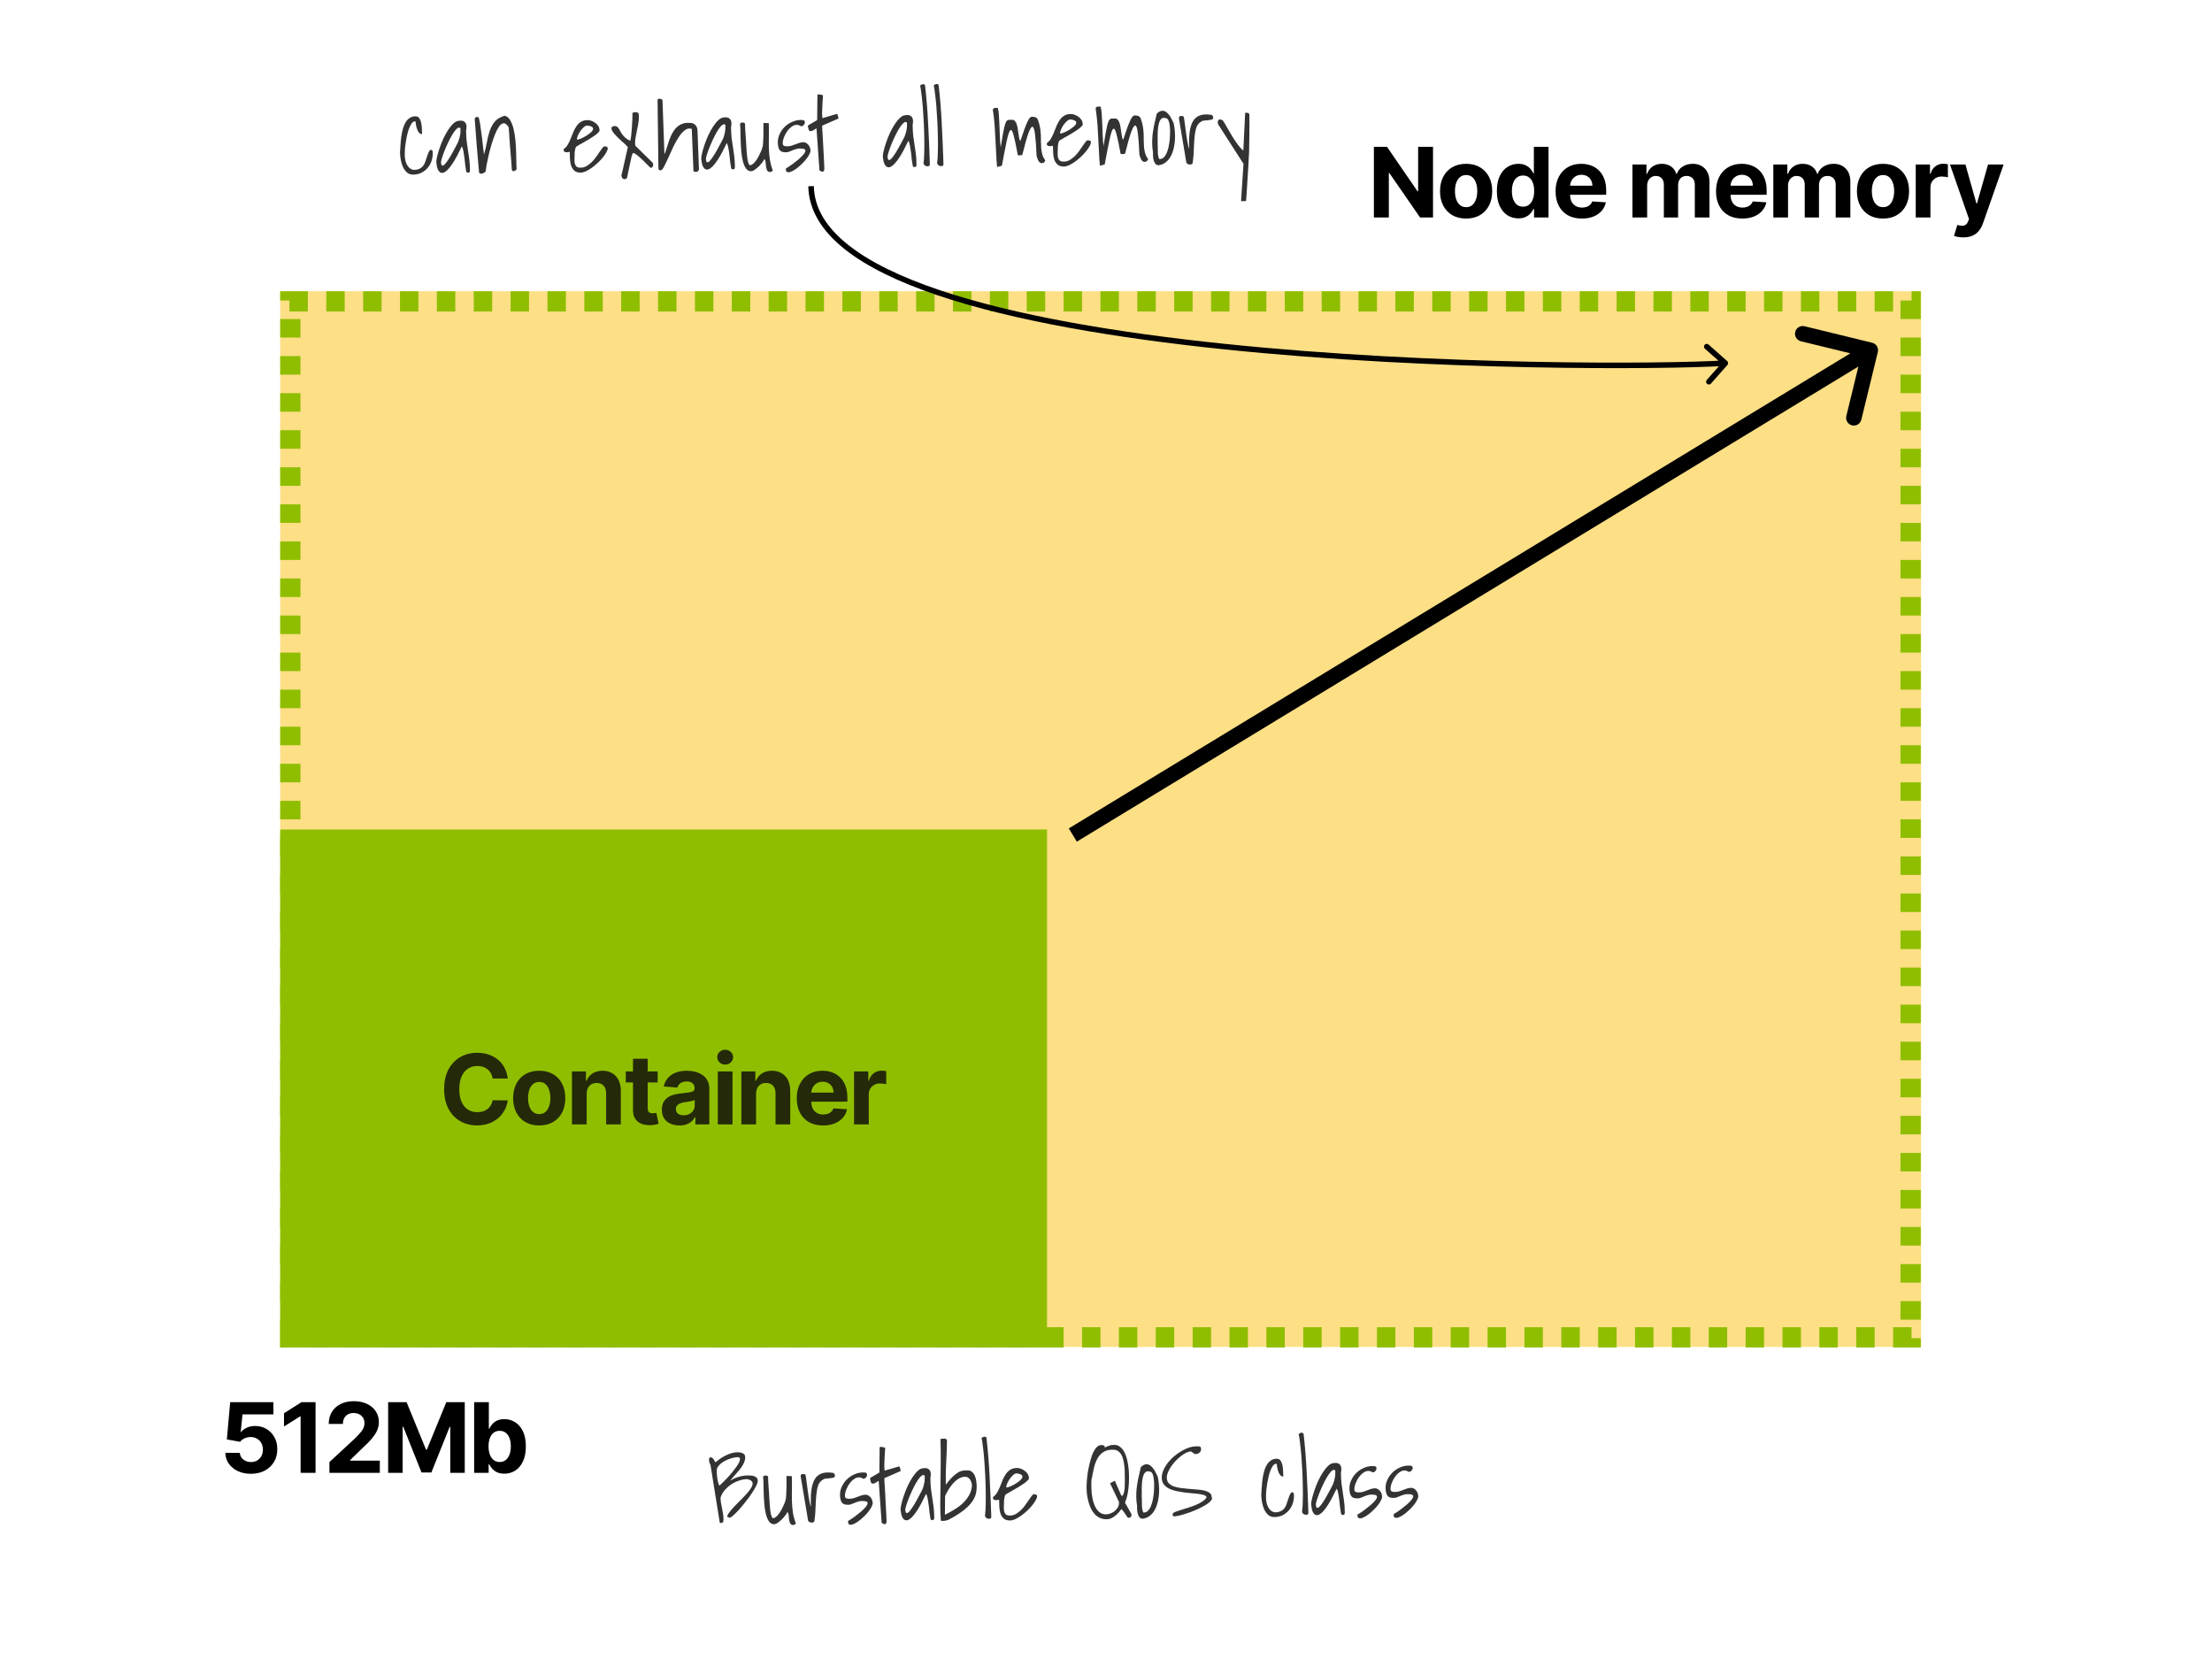 <svg width="1200" height="900" viewBox="0 0 1200 900" fill="none" xmlns="http://www.w3.org/2000/svg">
<rect width="1200" height="900" fill="white"/>
<rect opacity="0.6" x="152" y="158" width="890.214" height="572.709" fill="#FCC936"/>
<path d="M152 450H568V731H152V450Z" fill="#8FBE00"/>
<path fill-rule="evenodd" clip-rule="evenodd" d="M157 163.026H152V158H167V169H157V163.026ZM177 158V169H187V158H177ZM197 158V169H207V158H197ZM217 158V169H227V158H217ZM237 158V169H247V158H237ZM257 158V169H267V158H257ZM277 158V169H287V158H277ZM297 158V169H307V158H297ZM317 158V169H327V158H317ZM337 158V169H347V158H337ZM357 158V169H367V158H357ZM377 158V169H387V158H377ZM397 158V169H407V158H397ZM417 158V169H427V158H417ZM437 158V169H447V158H437ZM457 158V169H467V158H457ZM477 158V169H487V158H477ZM497 158V169H507V158H497ZM517 158V169H527V158H517ZM537 158V169H547V158H537ZM557 158V169H567V158H557ZM577 158V169H587V158H577ZM597 158V169H607V158H597ZM617 158V169H627V158H617ZM637 158V169H647V158H637ZM657 158V169H667V158H657ZM677 158V169H687V158H677ZM697 158V169H707V158H697ZM717 158V169H727V158H717ZM737 158V169H747V158H737ZM757 158V169H767V158H757ZM777 158V169H787V158H777ZM797 158V169H807V158H797ZM817 158V169H827V158H817ZM837 158V169H847V158H837ZM857 158V169H867V158H857ZM877 158V169H887V158H877ZM897 158V169H907V158H897ZM917 158V169H927V158H917ZM937 158V169H947V158H937ZM957 158V169H967V158H957ZM977 158V169H987V158H977ZM997 158V169H1007V158H997ZM1017 158V169H1027V158H1017ZM1037 158V163.026H1031V173.079H1042V158H1037ZM1042 183.131H1031V193.184H1042V183.131ZM1042 203.237H1031V213.289H1042V203.237ZM1042 223.342H1031V233.395H1042V223.342ZM1042 243.447H1031V253.5H1042V243.447ZM1042 263.552H1031V273.605H1042V263.552ZM1042 283.658H1031V293.71H1042V283.658ZM1042 303.763H1031V313.816H1042V303.763ZM1042 323.868H1031V333.921H1042V323.868ZM1042 343.974H1031V354.026H1042V343.974ZM1042 364.079H1031V374.132H1042V364.079ZM1042 384.184H1031V394.237H1042V384.184ZM1042 404.289H1031V414.342H1042V404.289ZM1042 424.395H1031V434.447H1042V424.395ZM1042 444.5H1031V454.553H1042V444.5ZM1042 464.605H1031V474.658H1042V464.605ZM1042 484.711H1031V494.763H1042V484.711ZM1042 504.816H1031V514.868H1042V504.816ZM1042 524.921H1031V534.974H1042V524.921ZM1042 545.026H1031V555.079H1042V545.026ZM1042 565.132H1031V575.184H1042V565.132ZM1042 585.237H1031V595.289H1042V585.237ZM1042 605.342H1031V615.395H1042V605.342ZM1042 625.447H1031V635.5H1042V625.447ZM1042 645.553H1031V655.605H1042V645.553ZM1042 665.658H1031V675.711H1042V665.658ZM1042 685.763H1031V695.816H1042V685.763ZM1042 705.868H1031V715.921H1042V705.868ZM1042 725.974H1037V720H1027V731H1042V725.974ZM1017 731V720H1007V731H1017ZM997 731V720H987V731H997ZM977 731V720H967V731H977ZM957 731V720H947V731H957ZM937 731V720H927V731H937ZM917 731V720H907V731H917ZM897 731V720H887V731H897ZM877 731V720H867V731H877ZM857 731V720H847V731H857ZM837 731V720H827V731H837ZM817 731V720H807V731H817ZM797 731V720H787V731H797ZM777 731V720H767V731H777ZM757 731V720H747V731H757ZM737 731V720H727V731H737ZM717 731V720H707V731H717ZM697 731V720H687V731H697ZM677 731V720H667V731H677ZM657 731V720H647V731H657ZM637 731V720H627V731H637ZM617 731V720H607V731H617ZM597 731V720H587V731H597ZM577 731V720H567V731H577ZM557 731V720H547V731H557ZM537 731V720H527V731H537ZM517 731V720H507V731H517ZM497 731V720H487V731H497ZM477 731V720H467V731H477ZM457 731V720H447V731H457ZM437 731V720H427V731H437ZM417 731V720H407V731H417ZM397 731V720H387V731H397ZM377 731V720H367V731H377ZM357 731V720H347V731H357ZM337 731V720H327V731H337ZM317 731V720H307V731H317ZM297 731V720H287V731H297ZM277 731V720H267V731H277ZM257 731V720H247V731H257ZM237 731V720H227V731H237ZM217 731V720H207V731H217ZM197 731V720H187V731H197ZM177 731V720H167V731H177ZM157 731V725.974H163V715.921H152V731H157ZM152 705.869H163V695.816H152V705.869ZM152 685.763H163V675.711H152V685.763ZM152 665.658H163V655.605H152V665.658ZM152 645.553H163V635.5H152V645.553ZM152 625.448H163V615.395H152V625.448ZM152 605.342H163V595.29H152V605.342ZM152 585.237H163V575.184H152V585.237ZM152 565.132H163V555.079H152V565.132ZM152 545.026H163V534.974H152V545.026ZM152 524.921H163V514.868H152V524.921ZM152 504.816H163V494.763H152V504.816ZM152 484.711H163V474.658H152V484.711ZM152 464.605H163V454.553H152V464.605ZM152 444.5H163V434.447H152V444.5ZM152 424.395H163V414.342H152V424.395ZM152 404.289H163V394.237H152V404.289ZM152 384.184H163V374.132H152V384.184ZM152 364.079H163V354.026H152V364.079ZM152 343.974H163V333.921H152V343.974ZM152 323.868H163V313.816H152V323.868ZM152 303.763H163V293.71H152V303.763ZM152 283.658H163V273.605H152V283.658ZM152 263.553H163V253.5H152V263.553ZM152 243.447H163V233.395H152V243.447ZM152 223.342H163V213.289H152V223.342ZM152 203.237H163V193.184H152V203.237ZM152 183.132H163V173.079H152V183.132Z" fill="#8FBE00"/>
<path d="M275.45 585.083H267.251C267.101 584.022 266.795 583.079 266.333 582.256C265.872 581.419 265.279 580.708 264.555 580.122C263.831 579.535 262.995 579.086 262.046 578.774C261.11 578.462 260.093 578.306 258.995 578.306C257.01 578.306 255.282 578.799 253.809 579.785C252.336 580.758 251.194 582.181 250.383 584.053C249.572 585.912 249.166 588.171 249.166 590.83C249.166 593.563 249.572 595.86 250.383 597.719C251.207 599.579 252.355 600.983 253.828 601.931C255.301 602.88 257.004 603.354 258.939 603.354C260.024 603.354 261.029 603.211 261.953 602.924C262.889 602.636 263.719 602.218 264.443 601.669C265.166 601.108 265.765 600.427 266.24 599.629C266.726 598.83 267.063 597.919 267.251 596.895L275.45 596.933C275.238 598.693 274.708 600.39 273.859 602.025C273.023 603.647 271.893 605.101 270.471 606.387C269.06 607.66 267.375 608.671 265.416 609.42C263.469 610.156 261.266 610.524 258.808 610.524C255.388 610.524 252.33 609.75 249.634 608.203C246.951 606.655 244.829 604.415 243.269 601.482C241.722 598.549 240.948 594.998 240.948 590.83C240.948 586.649 241.734 583.092 243.307 580.159C244.879 577.226 247.013 574.992 249.709 573.457C252.405 571.909 255.438 571.135 258.808 571.135C261.029 571.135 263.088 571.448 264.985 572.072C266.895 572.696 268.586 573.607 270.059 574.805C271.532 575.99 272.73 577.444 273.653 579.167C274.589 580.889 275.188 582.861 275.45 585.083ZM292.524 610.562C289.616 610.562 287.101 609.944 284.98 608.708C282.87 607.46 281.242 605.725 280.094 603.504C278.945 601.27 278.371 598.68 278.371 595.735C278.371 592.764 278.945 590.168 280.094 587.947C281.242 585.713 282.87 583.978 284.98 582.742C287.101 581.494 289.616 580.87 292.524 580.87C295.432 580.87 297.941 581.494 300.05 582.742C302.172 583.978 303.807 585.713 304.955 587.947C306.103 590.168 306.677 592.764 306.677 595.735C306.677 598.68 306.103 601.27 304.955 603.504C303.807 605.725 302.172 607.46 300.05 608.708C297.941 609.944 295.432 610.562 292.524 610.562ZM292.562 604.384C293.885 604.384 294.989 604.009 295.875 603.26C296.761 602.499 297.429 601.463 297.878 600.153C298.34 598.842 298.571 597.351 298.571 595.679C298.571 594.006 298.34 592.515 297.878 591.204C297.429 589.894 296.761 588.858 295.875 588.097C294.989 587.335 293.885 586.955 292.562 586.955C291.226 586.955 290.103 587.335 289.192 588.097C288.293 588.858 287.613 589.894 287.151 591.204C286.702 592.515 286.477 594.006 286.477 595.679C286.477 597.351 286.702 598.842 287.151 600.153C287.613 601.463 288.293 602.499 289.192 603.26C290.103 604.009 291.226 604.384 292.562 604.384ZM318.256 593.376V610H310.281V581.245H317.882V586.318H318.219C318.855 584.646 319.923 583.323 321.42 582.349C322.918 581.363 324.734 580.87 326.868 580.87C328.865 580.87 330.606 581.307 332.091 582.181C333.576 583.054 334.731 584.302 335.554 585.925C336.378 587.535 336.79 589.457 336.79 591.691V610H328.815V593.114C328.827 591.354 328.378 589.981 327.467 588.995C326.556 587.997 325.302 587.498 323.704 587.498C322.631 587.498 321.682 587.728 320.859 588.19C320.047 588.652 319.411 589.326 318.949 590.212C318.5 591.086 318.269 592.14 318.256 593.376ZM356.789 581.245V587.235H339.472V581.245H356.789ZM343.404 574.355H351.379V601.164C351.379 601.9 351.491 602.474 351.716 602.886C351.94 603.285 352.252 603.566 352.652 603.729C353.064 603.891 353.538 603.972 354.074 603.972C354.449 603.972 354.823 603.941 355.198 603.878C355.572 603.803 355.859 603.747 356.059 603.71L357.313 609.644C356.914 609.769 356.352 609.913 355.628 610.075C354.904 610.25 354.025 610.356 352.989 610.393C351.067 610.468 349.382 610.212 347.934 609.626C346.499 609.039 345.382 608.128 344.583 606.892C343.784 605.657 343.391 604.097 343.404 602.212V574.355ZM368.602 610.543C366.768 610.543 365.133 610.225 363.697 609.588C362.262 608.939 361.126 607.984 360.29 606.724C359.466 605.451 359.055 603.866 359.055 601.969C359.055 600.371 359.348 599.03 359.934 597.944C360.521 596.858 361.32 595.984 362.331 595.323C363.342 594.661 364.49 594.162 365.775 593.825C367.073 593.488 368.434 593.251 369.857 593.114C371.529 592.939 372.877 592.777 373.9 592.627C374.924 592.465 375.666 592.228 376.128 591.916C376.59 591.604 376.821 591.142 376.821 590.53V590.418C376.821 589.232 376.446 588.315 375.697 587.666C374.961 587.017 373.913 586.693 372.552 586.693C371.117 586.693 369.975 587.011 369.126 587.647C368.278 588.271 367.716 589.058 367.442 590.006L360.066 589.407C360.44 587.66 361.176 586.15 362.275 584.877C363.373 583.591 364.789 582.605 366.524 581.919C368.272 581.22 370.293 580.87 372.59 580.87C374.187 580.87 375.716 581.058 377.176 581.432C378.649 581.806 379.953 582.387 381.089 583.173C382.237 583.959 383.142 584.97 383.804 586.206C384.465 587.429 384.796 588.895 384.796 590.605V610H377.233V606.012H377.008C376.546 606.911 375.928 607.704 375.155 608.39C374.381 609.064 373.451 609.594 372.365 609.981C371.279 610.356 370.025 610.543 368.602 610.543ZM370.886 605.039C372.059 605.039 373.095 604.808 373.994 604.346C374.892 603.872 375.598 603.236 376.109 602.437C376.621 601.638 376.877 600.733 376.877 599.722V596.671C376.627 596.833 376.284 596.983 375.847 597.12C375.423 597.245 374.942 597.363 374.406 597.476C373.869 597.576 373.332 597.669 372.796 597.757C372.259 597.831 371.772 597.9 371.335 597.962C370.399 598.1 369.582 598.318 368.883 598.618C368.184 598.917 367.641 599.323 367.254 599.835C366.867 600.334 366.674 600.958 366.674 601.707C366.674 602.792 367.067 603.622 367.853 604.197C368.652 604.758 369.663 605.039 370.886 605.039ZM389.401 610V581.245H397.377V610H389.401ZM393.408 577.538C392.222 577.538 391.205 577.145 390.356 576.359C389.52 575.56 389.102 574.605 389.102 573.494C389.102 572.396 389.52 571.454 390.356 570.667C391.205 569.869 392.222 569.469 393.408 569.469C394.593 569.469 395.604 569.869 396.441 570.667C397.289 571.454 397.714 572.396 397.714 573.494C397.714 574.605 397.289 575.56 396.441 576.359C395.604 577.145 394.593 577.538 393.408 577.538ZM410.159 593.376V610H402.184V581.245H409.784V586.318H410.121C410.758 584.646 411.825 583.323 413.322 582.349C414.82 581.363 416.636 580.87 418.77 580.87C420.767 580.87 422.508 581.307 423.993 582.181C425.479 583.054 426.633 584.302 427.457 585.925C428.28 587.535 428.692 589.457 428.692 591.691V610H420.717V593.114C420.73 591.354 420.28 589.981 419.369 588.995C418.458 587.997 417.204 587.498 415.606 587.498C414.533 587.498 413.585 587.728 412.761 588.19C411.95 588.652 411.313 589.326 410.851 590.212C410.402 591.086 410.171 592.14 410.159 593.376ZM446.501 610.562C443.543 610.562 440.997 609.963 438.863 608.764C436.741 607.554 435.106 605.844 433.958 603.635C432.81 601.413 432.236 598.786 432.236 595.753C432.236 592.796 432.81 590.2 433.958 587.966C435.106 585.732 436.722 583.99 438.807 582.742C440.903 581.494 443.362 580.87 446.183 580.87C448.08 580.87 449.846 581.176 451.481 581.788C453.128 582.387 454.563 583.292 455.786 584.502C457.022 585.713 457.983 587.235 458.669 589.07C459.356 590.892 459.699 593.026 459.699 595.473V597.663H435.418V592.721H452.192C452.192 591.572 451.942 590.555 451.443 589.669C450.944 588.783 450.251 588.09 449.365 587.591C448.492 587.079 447.474 586.824 446.314 586.824C445.103 586.824 444.03 587.104 443.094 587.666C442.17 588.215 441.446 588.958 440.922 589.894C440.398 590.817 440.13 591.847 440.117 592.983V597.682C440.117 599.104 440.379 600.334 440.903 601.37C441.44 602.406 442.195 603.204 443.169 603.766C444.142 604.328 445.296 604.608 446.632 604.608C447.518 604.608 448.329 604.484 449.066 604.234C449.802 603.984 450.432 603.61 450.956 603.111C451.481 602.611 451.88 602 452.155 601.276L459.531 601.763C459.156 603.535 458.389 605.083 457.228 606.406C456.08 607.716 454.595 608.739 452.772 609.476C450.963 610.2 448.872 610.562 446.501 610.562ZM463.322 610V581.245H471.054V586.262H471.353C471.877 584.477 472.757 583.129 473.993 582.218C475.228 581.295 476.651 580.833 478.261 580.833C478.661 580.833 479.091 580.858 479.553 580.908C480.015 580.958 480.42 581.026 480.77 581.114V588.19C480.395 588.078 479.877 587.978 479.216 587.891C478.554 587.803 477.949 587.76 477.4 587.76C476.227 587.76 475.178 588.015 474.255 588.527C473.344 589.026 472.62 589.725 472.083 590.624C471.559 591.523 471.297 592.558 471.297 593.732V610H463.322Z" fill="#242A09"/>
<path d="M136.111 799.524C133.465 799.524 131.106 799.037 129.034 798.064C126.975 797.09 125.34 795.749 124.13 794.039C122.919 792.329 122.289 790.37 122.239 788.161L130.101 788.161C130.189 789.646 130.813 790.85 131.974 791.774C133.134 792.697 134.513 793.159 136.111 793.159C137.384 793.159 138.507 792.878 139.481 792.317C140.467 791.743 141.234 790.95 141.783 789.939C142.345 788.916 142.626 787.743 142.626 786.42C142.626 785.072 142.339 783.886 141.765 782.863C141.203 781.839 140.423 781.04 139.424 780.466C138.426 779.892 137.284 779.599 135.999 779.586C134.875 779.586 133.783 779.817 132.722 780.279C131.674 780.741 130.857 781.371 130.27 782.17L123.062 780.878L124.878 760.66H148.317V767.287H131.562L130.569 776.891H130.794C131.468 775.942 132.485 775.156 133.846 774.532C135.206 773.908 136.729 773.596 138.414 773.596C140.722 773.596 142.782 774.139 144.591 775.225C146.401 776.31 147.83 777.802 148.878 779.699C149.927 781.583 150.445 783.755 150.432 786.214C150.445 788.797 149.846 791.094 148.635 793.103C147.437 795.1 145.758 796.672 143.599 797.821C141.453 798.956 138.956 799.524 136.111 799.524ZM171.185 760.66V799H163.079V768.354H162.854L154.074 773.858V766.669L163.565 760.66H171.185ZM178.716 799V793.159L192.363 780.523C193.524 779.399 194.497 778.388 195.284 777.49C196.082 776.591 196.688 775.711 197.1 774.85C197.511 773.976 197.717 773.034 197.717 772.023C197.717 770.9 197.461 769.933 196.95 769.122C196.438 768.298 195.739 767.668 194.853 767.231C193.967 766.781 192.962 766.557 191.839 766.557C190.666 766.557 189.642 766.794 188.769 767.268C187.895 767.742 187.221 768.423 186.747 769.309C186.273 770.195 186.035 771.249 186.035 772.473H178.341C178.341 769.964 178.909 767.786 180.045 765.939C181.181 764.092 182.772 762.663 184.819 761.652C186.865 760.641 189.224 760.135 191.895 760.135C194.641 760.135 197.031 760.622 199.065 761.596C201.112 762.557 202.703 763.892 203.839 765.602C204.975 767.312 205.543 769.271 205.543 771.48C205.543 772.928 205.256 774.357 204.681 775.767C204.12 777.178 203.115 778.744 201.667 780.466C200.22 782.176 198.179 784.229 195.546 786.626L189.948 792.111V792.373H206.048V799H178.716ZM210.565 760.66H220.562L231.12 786.42H231.57L242.128 760.66H252.125V799H244.262V774.045H243.944L234.022 798.813H228.668L218.746 773.951H218.428V799H210.565V760.66ZM257.222 799V760.66H265.197V775.075H265.441C265.79 774.301 266.296 773.515 266.957 772.716C267.631 771.905 268.505 771.231 269.578 770.694C270.664 770.145 272.012 769.87 273.622 769.87C275.719 769.87 277.653 770.419 279.425 771.518C281.197 772.604 282.614 774.245 283.675 776.441C284.736 778.625 285.266 781.365 285.266 784.66C285.266 787.867 284.748 790.576 283.712 792.785C282.689 794.981 281.291 796.647 279.519 797.783C277.759 798.906 275.787 799.468 273.603 799.468C272.055 799.468 270.739 799.212 269.653 798.7C268.58 798.189 267.7 797.546 267.013 796.772C266.327 795.986 265.803 795.193 265.441 794.395H265.085V799H257.222ZM265.029 784.622C265.029 786.332 265.266 787.824 265.74 789.097C266.215 790.37 266.901 791.362 267.8 792.073C268.698 792.772 269.79 793.122 271.076 793.122C272.374 793.122 273.472 792.766 274.371 792.055C275.269 791.331 275.949 790.332 276.411 789.059C276.885 787.774 277.123 786.295 277.123 784.622C277.123 782.962 276.892 781.502 276.43 780.242C275.968 778.981 275.288 777.995 274.389 777.284C273.491 776.572 272.386 776.217 271.076 776.217C269.778 776.217 268.679 776.56 267.781 777.246C266.895 777.933 266.215 778.906 265.74 780.167C265.266 781.427 265.029 782.913 265.029 784.622Z" fill="black"/>
<path d="M777.401 79.66V118H770.4L753.719 93.869H753.438V118H745.332V79.66H752.446L768.995 103.772H769.332V79.66H777.401ZM795.36 118.562C792.452 118.562 789.937 117.944 787.815 116.708C785.706 115.46 784.077 113.725 782.929 111.504C781.781 109.27 781.207 106.68 781.207 103.735C781.207 100.764 781.781 98.168 782.929 95.947C784.077 93.713 785.706 91.978 787.815 90.742C789.937 89.494 792.452 88.87 795.36 88.87C798.267 88.87 800.776 89.494 802.885 90.742C805.007 91.978 806.642 93.713 807.79 95.947C808.938 98.168 809.512 100.764 809.512 103.735C809.512 106.68 808.938 109.27 807.79 111.504C806.642 113.725 805.007 115.46 802.885 116.708C800.776 117.944 798.267 118.562 795.36 118.562ZM795.397 112.384C796.72 112.384 797.824 112.009 798.711 111.26C799.597 110.499 800.264 109.463 800.714 108.153C801.175 106.842 801.406 105.351 801.406 103.679C801.406 102.006 801.175 100.515 800.714 99.204C800.264 97.894 799.597 96.858 798.711 96.097C797.824 95.335 796.72 94.955 795.397 94.955C794.062 94.955 792.938 95.335 792.027 96.097C791.129 96.858 790.448 97.894 789.987 99.204C789.537 100.515 789.313 102.006 789.313 103.679C789.313 105.351 789.537 106.842 789.987 108.153C790.448 109.463 791.129 110.499 792.027 111.26C792.938 112.009 794.062 112.384 795.397 112.384ZM823.713 118.468C821.529 118.468 819.55 117.906 817.778 116.783C816.018 115.647 814.621 113.981 813.585 111.785C812.561 109.576 812.05 106.867 812.05 103.66C812.05 100.365 812.58 97.626 813.641 95.441C814.702 93.245 816.112 91.604 817.872 90.518C819.644 89.419 821.585 88.87 823.694 88.87C825.304 88.87 826.646 89.145 827.719 89.694C828.805 90.231 829.678 90.905 830.34 91.716C831.014 92.515 831.525 93.301 831.875 94.075H832.118V79.66H840.075V118H832.212V113.395H831.875C831.501 114.193 830.97 114.986 830.284 115.772C829.61 116.546 828.73 117.189 827.644 117.7C826.571 118.212 825.26 118.468 823.713 118.468ZM826.24 112.122C827.525 112.122 828.611 111.772 829.497 111.073C830.396 110.362 831.082 109.37 831.557 108.097C832.043 106.824 832.287 105.332 832.287 103.622C832.287 101.913 832.05 100.427 831.575 99.167C831.101 97.906 830.415 96.933 829.516 96.246C828.617 95.56 827.525 95.217 826.24 95.217C824.929 95.217 823.825 95.572 822.926 96.284C822.028 96.995 821.348 97.981 820.886 99.242C820.424 100.502 820.193 101.962 820.193 103.622C820.193 105.295 820.424 106.774 820.886 108.059C821.36 109.332 822.04 110.331 822.926 111.055C823.825 111.766 824.929 112.122 826.24 112.122ZM858.155 118.562C855.197 118.562 852.651 117.963 850.517 116.764C848.395 115.554 846.76 113.844 845.612 111.635C844.464 109.413 843.889 106.786 843.889 103.753C843.889 100.796 844.464 98.2 845.612 95.966C846.76 93.731 848.376 91.99 850.46 90.742C852.557 89.494 855.016 88.87 857.836 88.87C859.734 88.87 861.5 89.176 863.134 89.788C864.782 90.387 866.217 91.292 867.44 92.502C868.676 93.713 869.637 95.235 870.323 97.07C871.01 98.892 871.353 101.026 871.353 103.473V105.663L847.072 105.663V100.721L863.846 100.721C863.846 99.572 863.596 98.555 863.097 97.669C862.598 96.783 861.905 96.09 861.019 95.591C860.145 95.079 859.128 94.824 857.968 94.824C856.757 94.824 855.684 95.104 854.748 95.666C853.824 96.215 853.1 96.958 852.576 97.894C852.052 98.817 851.783 99.847 851.771 100.983V105.682C851.771 107.104 852.033 108.334 852.557 109.37C853.094 110.406 853.849 111.204 854.822 111.766C855.796 112.328 856.95 112.608 858.286 112.608C859.172 112.608 859.983 112.484 860.719 112.234C861.456 111.984 862.086 111.61 862.61 111.111C863.134 110.611 863.534 110 863.808 109.276L871.184 109.763C870.81 111.535 870.042 113.083 868.882 114.406C867.734 115.716 866.248 116.739 864.426 117.476C862.617 118.2 860.526 118.562 858.155 118.562ZM885.596 118V89.245H893.196V94.318H893.533C894.132 92.633 895.131 91.304 896.529 90.331C897.926 89.357 899.599 88.87 901.546 88.87C903.518 88.87 905.196 89.363 906.582 90.349C907.967 91.323 908.891 92.646 909.352 94.318H909.652C910.238 92.671 911.299 91.354 912.834 90.368C914.382 89.37 916.21 88.87 918.32 88.87C921.003 88.87 923.181 89.725 924.853 91.435C926.538 93.132 927.381 95.541 927.381 98.661V118H919.424V100.234C919.424 98.636 919 97.438 918.151 96.639C917.302 95.841 916.242 95.441 914.969 95.441C913.521 95.441 912.391 95.903 911.58 96.827C910.769 97.738 910.363 98.942 910.363 100.44V118H902.632V100.065C902.632 98.655 902.226 97.532 901.415 96.696C900.616 95.859 899.561 95.441 898.251 95.441C897.365 95.441 896.566 95.666 895.855 96.115C895.156 96.552 894.6 97.17 894.188 97.969C893.777 98.755 893.571 99.678 893.571 100.739V118H885.596ZM945.203 118.562C942.245 118.562 939.699 117.963 937.565 116.764C935.443 115.554 933.808 113.844 932.66 111.635C931.512 109.413 930.938 106.786 930.938 103.753C930.938 100.796 931.512 98.2 932.66 95.966C933.808 93.731 935.425 91.99 937.509 90.742C939.606 89.494 942.064 88.87 944.885 88.87C946.782 88.87 948.548 89.176 950.183 89.788C951.83 90.387 953.266 91.292 954.489 92.502C955.724 93.713 956.685 95.235 957.372 97.07C958.058 98.892 958.401 101.026 958.401 103.473V105.663H934.12V100.721H950.894C950.894 99.572 950.645 98.555 950.145 97.669C949.646 96.783 948.954 96.09 948.067 95.591C947.194 95.079 946.177 94.824 945.016 94.824C943.805 94.824 942.732 95.104 941.796 95.666C940.872 96.215 940.149 96.958 939.624 97.894C939.1 98.817 938.832 99.847 938.819 100.983V105.682C938.819 107.104 939.081 108.334 939.606 109.37C940.142 110.406 940.897 111.204 941.871 111.766C942.844 112.328 943.999 112.608 945.334 112.608C946.22 112.608 947.032 112.484 947.768 112.234C948.504 111.984 949.135 111.61 949.659 111.111C950.183 110.611 950.582 110 950.857 109.276L958.233 109.763C957.858 111.535 957.091 113.083 955.93 114.406C954.782 115.716 953.297 116.739 951.475 117.476C949.665 118.2 947.574 118.562 945.203 118.562ZM962.024 118V89.245L969.625 89.245V94.318H969.962C970.561 92.633 971.559 91.304 972.957 90.331C974.355 89.357 976.027 88.87 977.974 88.87C979.946 88.87 981.625 89.363 983.01 90.349C984.396 91.323 985.319 92.646 985.781 94.318H986.081C986.667 92.671 987.728 91.354 989.263 90.368C990.811 89.37 992.639 88.87 994.748 88.87C997.432 88.87 999.609 89.725 1001.28 91.435C1002.97 93.132 1003.81 95.541 1003.81 98.661V118H995.853V100.234C995.853 98.636 995.428 97.438 994.58 96.639C993.731 95.841 992.67 95.441 991.397 95.441C989.95 95.441 988.82 95.903 988.009 96.827C987.198 97.738 986.792 98.942 986.792 100.44V118L979.06 118V100.065C979.06 98.655 978.655 97.532 977.843 96.696C977.045 95.859 975.99 95.441 974.68 95.441C973.793 95.441 972.995 95.666 972.283 96.115C971.584 96.552 971.029 97.17 970.617 97.969C970.205 98.755 969.999 99.678 969.999 100.739V118H962.024ZM1021.52 118.562C1018.61 118.562 1016.1 117.944 1013.97 116.708C1011.87 115.46 1010.24 113.725 1009.09 111.504C1007.94 109.27 1007.37 106.68 1007.37 103.735C1007.37 100.764 1007.94 98.168 1009.09 95.947C1010.24 93.713 1011.87 91.978 1013.97 90.742C1016.1 89.494 1018.61 88.87 1021.52 88.87C1024.43 88.87 1026.94 89.494 1029.05 90.742C1031.17 91.978 1032.8 93.713 1033.95 95.947C1035.1 98.168 1035.67 100.764 1035.67 103.735C1035.67 106.68 1035.1 109.27 1033.95 111.504C1032.8 113.725 1031.17 115.46 1029.05 116.708C1026.94 117.944 1024.43 118.562 1021.52 118.562ZM1021.56 112.384C1022.88 112.384 1023.98 112.009 1024.87 111.26C1025.76 110.499 1026.42 109.463 1026.87 108.153C1027.34 106.842 1027.57 105.351 1027.57 103.679C1027.57 102.006 1027.34 100.515 1026.87 99.204C1026.42 97.894 1025.76 96.858 1024.87 96.097C1023.98 95.335 1022.88 94.955 1021.56 94.955C1020.22 94.955 1019.1 95.335 1018.19 96.097C1017.29 96.858 1016.61 97.894 1016.15 99.204C1015.7 100.515 1015.47 102.006 1015.47 103.679C1015.47 105.351 1015.7 106.842 1016.15 108.153C1016.61 109.463 1017.29 110.499 1018.19 111.26C1019.1 112.009 1020.22 112.384 1021.56 112.384ZM1039.28 118V89.245L1047.01 89.245V94.262H1047.31C1047.83 92.477 1048.71 91.129 1049.95 90.218C1051.18 89.295 1052.61 88.833 1054.22 88.833C1054.62 88.833 1055.05 88.858 1055.51 88.908C1055.97 88.958 1056.37 89.026 1056.72 89.114V96.19C1056.35 96.078 1055.83 95.978 1055.17 95.891C1054.51 95.803 1053.9 95.76 1053.35 95.76C1052.18 95.76 1051.13 96.016 1050.21 96.527C1049.3 97.026 1048.57 97.725 1048.04 98.624C1047.51 99.522 1047.25 100.558 1047.25 101.732V118H1039.28ZM1065.06 128.783C1064.05 128.783 1063.11 128.702 1062.22 128.54C1061.35 128.39 1060.62 128.197 1060.05 127.959L1061.84 122.006C1062.78 122.293 1063.62 122.449 1064.37 122.474C1065.13 122.499 1065.79 122.325 1066.34 121.95C1066.9 121.576 1067.36 120.939 1067.7 120.041L1068.17 118.824L1057.86 89.245H1066.24L1072.2 110.362H1072.5L1078.51 89.245H1086.95L1075.77 121.108C1075.24 122.655 1074.51 124.003 1073.58 125.151C1072.67 126.312 1071.52 127.204 1070.12 127.828C1068.72 128.465 1067.04 128.783 1065.06 128.783Z" fill="black"/>
<path d="M1018.71 190.994C1019.26 188.744 1017.88 186.475 1015.63 185.926L978.968 176.985C976.718 176.436 974.449 177.815 973.9 180.065C973.351 182.315 974.731 184.584 976.981 185.133L1009.57 193.081L1001.63 225.674C1001.08 227.924 1002.46 230.192 1004.71 230.741C1006.96 231.29 1009.22 229.911 1009.77 227.661L1018.71 190.994ZM584.177 456.584L1016.82 193.584L1012.46 186.417L579.82 449.417L584.177 456.584Z" fill="black"/>
<path d="M385.428 794.66C385.142 794.14 384.945 793.689 384.835 793.307C384.726 792.924 384.668 792.471 384.661 791.948C384.659 791.774 384.657 791.599 384.655 791.425C384.688 791.25 384.738 791.093 384.806 790.952C384.909 790.811 385.047 790.705 385.22 790.633C385.429 790.561 385.691 790.575 386.006 790.675C386.216 790.743 386.427 790.88 386.639 791.086C386.851 791.258 387.045 791.5 387.224 791.811C387.437 792.088 387.597 792.365 387.705 792.643C387.848 792.92 387.956 793.145 388.028 793.319C388.822 792.681 389.686 792.042 390.62 791.402C391.553 790.728 392.54 790.14 393.58 789.638C394.655 789.102 395.731 788.669 396.809 788.342C397.921 788.014 398.983 787.844 399.994 787.831C400.343 787.826 400.762 787.856 401.251 787.92C401.74 787.983 402.195 788.1 402.616 788.269C403.072 788.437 403.441 788.677 403.724 788.987C404.041 789.263 404.203 789.627 404.209 790.08C404.324 790.916 404.23 791.772 403.927 792.648C403.659 793.489 403.268 794.313 402.755 795.122C402.276 795.93 401.711 796.722 401.058 797.498C400.439 798.273 399.803 799.014 399.149 799.72C398.53 800.425 397.946 801.078 397.395 801.678C396.879 802.278 396.485 802.806 396.211 803.263C397.63 802.303 399.156 801.604 400.79 801.165C402.458 800.69 404.13 800.442 405.804 800.421C406.327 800.415 406.886 800.442 407.48 800.505C408.108 800.532 408.685 800.647 409.211 800.849C409.737 801.052 410.176 801.343 410.53 801.722C410.883 802.102 411.065 802.64 411.073 803.338C411.082 804.035 410.763 805.016 410.116 806.28C409.504 807.509 408.684 808.88 407.656 810.393C406.663 811.87 405.548 813.384 404.312 814.935C403.11 816.45 401.941 817.843 400.806 819.113C399.671 820.348 398.637 821.373 397.705 822.187C396.808 822.966 396.167 823.358 395.784 823.362L394.416 822.752C394.582 822.087 395.008 821.296 395.694 820.381C396.38 819.465 397.188 818.513 398.117 817.525C399.082 816.536 400.098 815.494 401.166 814.399C402.268 813.304 403.301 812.244 404.265 811.22C405.229 810.196 406.071 809.209 406.792 808.258C407.512 807.272 407.972 806.394 408.172 805.624C408.406 804.819 408.31 804.157 407.885 803.639C407.46 803.087 406.6 802.679 405.306 802.416C403.945 802.433 402.518 802.695 401.025 803.202C399.531 803.675 398.109 804.355 396.759 805.244C395.41 806.134 394.202 807.195 393.137 808.43C392.105 809.629 391.355 810.981 390.885 812.487C390.897 813.464 390.979 814.422 391.131 815.362C391.317 816.302 391.503 817.241 391.689 818.181C391.875 819.086 392.044 820.008 392.195 820.948C392.381 821.888 392.48 822.828 392.492 823.77C392.501 824.468 392.456 825.044 392.357 825.499C392.258 825.953 391.825 826.186 391.058 826.195C390.988 826.196 390.866 826.198 390.691 826.2C390.551 826.167 390.481 826.133 390.481 826.098L385.428 794.66ZM388.818 797.914C388.834 799.204 388.939 800.581 389.132 802.044C389.324 803.472 389.689 804.793 390.228 806.007C390.746 805.547 391.383 804.946 392.142 804.204C392.934 803.426 393.743 802.596 394.57 801.714C395.431 800.831 396.256 799.896 397.046 798.909C397.871 797.922 398.609 796.971 399.26 796.056C399.947 795.14 400.477 794.296 400.851 793.524C401.259 792.716 401.46 792.051 401.453 791.528C401.448 791.109 401.305 790.832 401.024 790.696C400.778 790.559 400.481 790.493 400.132 790.498C399.295 790.508 398.216 790.696 396.895 791.062C395.609 791.427 394.359 791.931 393.146 792.574C391.968 793.217 390.949 793.997 390.089 794.915C389.227 795.798 388.804 796.798 388.818 797.914ZM427.142 820.247C427.007 820.667 426.666 821.247 426.117 821.987C425.603 822.691 424.984 823.414 424.26 824.155C423.537 824.862 422.777 825.5 421.982 826.068C421.221 826.601 420.544 826.871 419.951 826.878C418.835 826.892 417.904 826.381 417.159 825.344C416.448 824.306 415.89 822.97 415.486 821.335C415.082 819.701 414.797 817.89 414.633 815.904C414.468 813.883 414.356 811.913 414.297 809.995C414.238 808.077 414.199 806.333 414.179 804.764C414.159 803.194 414.092 802.009 413.977 801.208C414.112 800.857 414.284 800.646 414.492 800.574C414.736 800.501 415.014 800.462 415.328 800.458C415.607 800.455 415.852 800.487 416.062 800.554C416.307 800.621 416.519 800.827 416.698 801.174C416.703 801.557 416.711 802.203 416.722 803.11C416.768 804.016 416.834 805.044 416.918 806.195C417.002 807.31 417.086 808.495 417.172 809.75C417.257 810.97 417.324 812.137 417.373 813.253C417.457 814.368 417.522 815.379 417.568 816.286C417.649 817.157 417.709 817.801 417.749 818.22C417.787 818.463 417.827 818.864 417.869 819.422C417.946 819.979 418.041 820.571 418.153 821.197C418.3 821.788 418.464 822.327 418.644 822.813C418.86 823.299 419.125 823.557 419.439 823.588C419.962 823.582 420.483 823.348 421 822.888C421.552 822.428 422.086 821.845 422.6 821.141C423.115 820.437 423.593 819.664 424.036 818.821C424.479 817.978 424.87 817.171 425.209 816.399C425.583 815.592 425.853 814.873 426.02 814.243C426.221 813.613 426.337 813.158 426.369 812.878C426.431 812.284 426.49 811.446 426.546 810.364C426.602 809.247 426.639 808.061 426.659 806.805C426.678 805.548 426.68 804.362 426.666 803.246C426.687 802.13 426.694 801.275 426.686 800.682L429.566 800.803C429.636 803.627 429.651 806.191 429.61 808.494C429.569 810.762 429.579 812.908 429.639 814.93C429.699 816.918 429.88 818.852 430.183 820.732C430.485 822.612 431.016 824.559 431.774 826.573C431.67 826.679 431.463 826.821 431.151 826.999C430.84 827.212 430.614 827.32 430.475 827.322C429.603 827.333 429.006 827.044 428.685 826.455C428.399 825.9 428.199 825.24 428.084 824.474C428.005 823.672 427.925 822.888 427.845 822.122C427.8 821.32 427.566 820.695 427.142 820.247ZM434.383 801.004L434.377 800.585C434.373 800.236 434.492 799.991 434.734 799.848C435.012 799.705 435.325 799.631 435.673 799.627C435.952 799.623 436.215 799.655 436.46 799.722C436.704 799.753 436.898 799.943 437.042 800.29C437.154 800.812 437.267 801.543 437.384 802.483C437.5 803.389 437.635 804.399 437.788 805.513C437.942 806.628 438.096 807.812 438.252 809.066C438.441 810.284 438.613 811.451 438.767 812.565C438.955 813.644 439.141 814.619 439.327 815.489C439.512 816.359 439.712 817.019 439.927 817.47C439.78 814.123 439.849 811.226 440.132 808.781C440.415 806.3 440.982 804.287 441.835 802.741C442.722 801.16 443.929 800.064 445.457 799.452C447.018 798.804 448.97 798.64 451.311 798.959C452.392 798.946 452.94 799.514 452.955 800.665C452.961 801.119 452.668 801.437 452.077 801.618C451.486 801.765 450.825 801.878 450.093 801.957C449.361 802.001 448.647 802.063 447.95 802.141C447.253 802.22 446.75 802.401 446.439 802.684C445.192 803.397 444.316 804.489 443.812 805.961C443.342 807.432 443.015 809.163 442.83 811.154C442.646 813.145 442.517 815.327 442.442 817.7C442.401 820.038 442.205 822.447 441.852 824.928C441.857 825.277 441.721 825.541 441.444 825.718C441.167 825.896 440.819 825.988 440.401 825.993C440.017 825.998 439.632 825.916 439.246 825.746C438.895 825.576 438.613 825.318 438.399 824.972L434.383 801.004ZM460.065 825.118C460.066 825.153 460.429 824.939 461.156 824.476C461.918 824.013 462.8 823.409 463.802 822.664C464.839 821.883 465.892 821.05 466.962 820.165C468.032 819.244 468.911 818.378 469.599 817.567C470.286 816.756 470.644 816.072 470.672 815.513C470.734 814.919 470.258 814.542 469.244 814.38C467.987 814.221 466.923 814.252 466.054 814.472C465.219 814.692 464.455 814.946 463.761 815.234C463.067 815.522 462.407 815.792 461.782 816.044C461.193 816.295 460.531 816.391 459.798 816.33C458.263 816.349 457.193 815.892 456.588 814.958C456.018 813.988 455.722 812.684 455.702 811.044C455.681 809.405 456.028 807.848 456.742 806.374C457.456 804.865 458.381 803.562 459.519 802.467C460.656 801.371 461.971 800.5 463.463 799.853C464.954 799.171 466.485 798.821 468.054 798.801C468.682 798.793 469.223 798.839 469.678 798.938C470.133 799.036 470.365 799.435 470.373 800.132C470.38 800.621 470.176 801.094 469.763 801.553C469.35 801.977 468.882 802.192 468.359 802.199C468.324 802.199 468.236 802.183 468.096 802.149C467.956 802.081 467.815 801.996 467.675 801.893C467.534 801.79 467.393 801.722 467.253 801.689C467.113 801.621 467.025 801.587 466.99 801.588C465.87 801.288 464.791 801.458 463.753 802.099C462.714 802.74 461.783 803.607 460.959 804.699C460.17 805.755 459.54 806.914 459.067 808.176C458.594 809.403 458.364 810.505 458.376 811.482C458.381 811.865 458.455 812.178 458.597 812.421C458.774 812.628 458.985 812.782 459.231 812.884C459.511 812.985 459.809 813.051 460.123 813.082C460.472 813.077 460.821 813.073 461.169 813.069C461.867 813.06 462.563 812.946 463.258 812.728C463.988 812.51 464.683 812.257 465.342 811.97C466.036 811.682 466.73 811.429 467.425 811.211C468.155 810.992 468.904 810.878 469.671 810.869C470.02 810.864 470.405 810.964 470.826 811.168C471.247 811.337 471.634 811.611 471.988 811.991C472.341 812.335 472.643 812.75 472.893 813.235C473.143 813.685 473.289 814.189 473.331 814.747C473.546 815.233 473.484 815.879 473.146 816.686C472.842 817.492 472.364 818.352 471.713 819.268C471.062 820.183 470.271 821.117 469.341 822.071C468.411 822.99 467.48 823.839 466.547 824.618C465.615 825.362 464.698 825.967 463.797 826.432C462.896 826.931 462.132 827.168 461.503 827.141C460.806 827.149 460.385 826.945 460.24 826.529C460.13 826.111 460.072 825.641 460.065 825.118ZM476.693 803.35C476.347 803.528 476.018 803.724 475.706 803.938C475.43 804.115 475.153 804.293 474.876 804.471C474.599 804.614 474.321 804.722 474.043 804.796C473.765 804.869 473.468 804.873 473.153 804.807C472.944 804.81 472.768 804.69 472.626 804.447C472.483 804.17 472.374 803.875 472.3 803.562C472.191 803.214 472.117 802.884 472.079 802.57C472.039 802.222 472.036 801.96 472.069 801.786L477.055 798.845L477.201 785.447C477.265 784.993 477.542 784.815 478.031 784.913C478.521 784.977 479.028 785.075 479.553 785.208C479.622 785.207 479.727 785.241 479.868 785.309C480.043 785.341 480.165 785.375 480.235 785.409C480.177 786.351 480.103 787.381 480.013 788.499C479.956 789.581 479.9 790.681 479.845 791.798C479.789 792.88 479.75 793.944 479.728 794.991C479.741 796.038 479.805 796.979 479.92 797.814L487.741 795.518C487.88 795.482 487.986 795.585 488.059 795.828C488.166 796.036 488.256 796.297 488.33 796.61C488.439 796.922 488.512 797.235 488.551 797.549C488.59 797.862 488.609 798.019 488.609 798.019L479.762 801.898C479.766 802.212 479.793 802.962 479.843 804.147C479.928 805.332 480.015 806.744 480.106 808.382C480.196 809.986 480.287 811.729 480.381 813.612C480.474 815.46 480.565 817.185 480.655 818.789C480.745 820.393 480.815 821.805 480.865 823.025C480.915 824.21 480.942 824.96 480.946 825.274C480.889 826.321 480.582 826.848 480.024 826.855C479.501 826.862 478.922 826.608 478.288 826.092L476.693 803.35ZM504.791 823.98C504.606 823.075 504.435 821.996 504.28 820.742C504.159 819.453 504.021 818.164 503.865 816.875C503.709 815.551 503.519 814.315 503.295 813.167C503.106 812.018 502.815 811.08 502.422 810.352C500.689 814.002 499.155 816.882 497.821 818.992C496.487 821.067 495.302 822.564 494.267 823.484C493.267 824.369 492.417 824.798 491.719 824.772C491.021 824.746 490.442 824.439 489.981 823.852C489.52 823.265 489.179 822.519 488.959 821.615C488.772 820.675 488.639 819.805 488.559 819.003C488.55 818.236 488.711 817.153 489.042 815.753C489.373 814.353 489.825 812.83 490.397 811.183C490.969 809.502 491.645 807.801 492.426 806.082C493.242 804.362 494.112 802.799 495.036 801.392C495.96 799.985 496.922 798.822 497.922 797.902C498.923 796.982 499.928 796.516 500.94 796.504C502.437 796.241 503.54 796.558 504.249 797.456C504.992 798.319 505.15 799.8 504.723 801.898C504.752 804.2 504.864 806.17 505.059 807.807C505.289 809.444 505.518 811.011 505.746 812.508C506.009 814.005 506.238 815.572 506.433 817.209C506.663 818.846 506.792 820.815 506.821 823.117C506.827 823.536 506.779 823.902 506.678 824.218C506.612 824.498 506.195 824.642 505.428 824.652C505.323 824.653 505.183 824.568 505.006 824.396C504.864 824.223 504.793 824.084 504.791 823.98ZM501.672 800.628C501.281 800.075 500.757 800.029 500.1 800.491C499.443 800.953 498.755 801.712 498.036 802.767C497.317 803.823 496.583 805.088 495.834 806.562C495.085 808.037 494.388 809.529 493.744 811.037C493.101 812.545 492.543 813.982 492.072 815.349C491.6 816.68 491.283 817.783 491.119 818.657C491.135 819.913 491.336 820.626 491.722 820.795C492.107 820.93 492.575 820.715 493.126 820.15C493.677 819.584 494.295 818.774 494.98 817.719C495.699 816.664 496.383 815.539 497.03 814.344C497.713 813.15 498.344 811.991 498.923 810.867C499.537 809.743 500.013 808.83 500.354 808.128C500.658 807.391 500.894 806.708 501.06 806.078C501.227 805.448 501.359 804.853 501.457 804.294C501.589 803.699 501.651 803.105 501.643 802.512C501.671 801.919 501.68 801.291 501.672 800.628ZM510.402 824.903C510.193 822.15 510.087 819.221 510.082 816.116C510.113 813.011 510.158 809.662 510.218 806.068C510.277 802.474 510.315 798.583 510.333 794.397C510.384 790.175 510.344 785.571 510.211 780.584C510.595 780.579 510.996 780.556 511.414 780.516C511.831 780.441 512.198 780.419 512.512 780.45C512.861 780.481 513.141 780.582 513.353 780.754C513.599 780.925 513.725 781.237 513.731 781.691C513.747 782.981 513.714 784.482 513.631 786.192C513.582 787.867 513.501 789.717 513.386 791.742C513.272 793.732 513.177 795.879 513.101 798.182C513.06 800.485 513.056 802.91 513.088 805.456C514.289 803.836 515.406 802.514 516.439 801.489C517.473 800.464 518.457 799.65 519.391 799.045C520.325 798.405 521.245 798.01 522.15 797.859C523.055 797.673 523.943 797.61 524.816 797.668C525.828 797.656 526.651 797.924 527.286 798.475C527.956 799.024 528.47 799.716 528.829 800.548C529.189 801.381 529.445 802.32 529.597 803.364C529.75 804.374 529.832 805.367 529.844 806.344C529.853 807.042 529.81 807.792 529.716 808.596C529.655 809.364 529.474 810.221 529.172 811.167C528.87 812.112 528.394 813.095 527.744 814.115C527.129 815.1 526.252 816.157 525.115 817.288C523.978 818.418 522.528 819.588 520.764 820.796C519.035 822.004 516.922 823.252 514.427 824.539C513.593 824.794 512.915 824.959 512.392 825.035C511.904 825.076 511.504 825.099 511.19 825.103C510.91 825.072 510.7 825.039 510.56 825.006C510.455 824.973 510.403 824.938 510.402 824.903ZM512.613 821.736C512.786 821.629 513.254 821.397 514.017 821.038C514.779 820.645 515.68 820.145 516.719 819.539C517.758 818.933 518.882 818.203 520.093 817.351C521.303 816.499 522.407 815.508 523.404 814.379C524.437 813.25 525.31 811.983 526.025 810.578C526.74 809.174 527.157 807.634 527.275 805.958C527.269 805.469 527.193 804.947 527.046 804.391C526.9 803.834 526.666 803.314 526.346 802.83C526.061 802.345 525.69 801.948 525.233 801.64C524.775 801.297 524.232 801.129 523.604 801.137C522.313 801.154 521.097 801.518 519.955 802.23C518.847 802.941 517.829 803.826 516.901 804.885C515.972 805.943 515.149 807.087 514.432 808.317C513.715 809.512 513.135 810.618 512.695 811.636L512.613 821.736ZM534.336 822.3C534.56 820.692 534.692 818.685 534.731 816.277C534.805 813.869 534.808 811.305 534.739 808.585C534.705 805.864 534.617 803.057 534.476 800.163C534.335 797.27 534.161 794.533 533.954 791.954C533.747 789.341 533.508 787.006 533.238 784.951C533.003 782.896 532.756 781.277 532.497 780.094C532.808 779.881 533.068 779.721 533.276 779.613C533.518 779.471 533.796 779.398 534.11 779.394C534.354 779.391 534.564 779.44 534.74 779.543C534.915 779.61 535.057 779.783 535.165 780.061C535.949 786.888 536.506 793.771 536.838 800.709C537.204 807.647 537.5 814.551 537.726 821.42C537.73 821.734 537.736 822.17 537.743 822.728C537.749 823.251 537.735 823.531 537.701 823.566C537.216 823.816 536.781 823.944 536.397 823.949C536.013 823.919 535.663 823.818 535.347 823.648C535.03 823.443 534.783 823.219 534.606 822.977C534.429 822.735 534.338 822.509 534.336 822.3ZM542.023 813.569C541.849 813.606 541.588 813.662 541.24 813.736C540.892 813.81 540.526 813.832 540.142 813.802C539.758 813.772 539.425 813.672 539.144 813.501C538.828 813.33 538.667 813.036 538.662 812.617C538.659 812.373 538.709 812.198 538.812 812.092C538.916 811.986 539.088 811.827 539.33 811.615C540.089 810.977 540.724 810.167 541.235 809.183C541.781 808.165 542.273 807.095 542.712 805.973C543.151 804.816 543.608 803.677 544.082 802.554C544.591 801.397 545.171 800.36 545.822 799.445C546.474 798.53 547.284 797.787 548.254 797.217C549.223 796.646 550.423 796.37 551.854 796.386C552.447 796.379 553.111 796.51 553.847 796.78C554.583 797.05 555.268 797.425 555.902 797.905C556.536 798.351 557.066 798.902 557.493 799.56C557.92 800.217 558.138 800.947 558.148 801.749C558.326 802.026 558.157 802.43 557.64 802.959C557.159 803.489 556.486 804.073 555.622 804.712C554.757 805.316 553.771 805.956 552.663 806.633C551.59 807.274 550.551 807.88 549.546 808.451C548.542 809.022 547.658 809.521 546.896 809.95C546.134 810.378 545.632 810.698 545.391 810.91C545.221 811.261 545.086 811.664 544.987 812.119C544.889 812.574 544.807 813.011 544.742 813.43C544.712 813.814 544.682 814.181 544.651 814.53C544.655 814.844 544.658 815.088 544.661 815.263C544.669 815.926 544.643 816.658 544.584 817.462C544.559 818.264 544.603 819.031 544.717 819.762C544.866 820.458 545.17 821.047 545.629 821.53C546.088 821.978 546.858 822.195 547.94 822.181C549.091 822.167 550.169 821.874 551.173 821.303C552.177 820.698 553.11 819.971 553.971 819.123C554.833 818.275 555.606 817.358 556.292 816.372C557.012 815.387 557.646 814.472 558.193 813.627C558.775 812.748 559.289 812.026 559.736 811.463C560.182 810.899 560.562 810.615 560.876 810.611C561.225 810.607 561.592 810.672 561.978 810.806C562.398 810.906 562.61 811.182 562.616 811.636C562.624 812.263 562.372 813.017 561.86 813.895C561.382 814.773 560.731 815.706 559.906 816.693C559.116 817.68 558.187 818.668 557.118 819.659C556.083 820.614 555.03 821.482 553.959 822.263C552.886 823.009 551.83 823.632 550.79 824.134C549.749 824.6 548.828 824.839 548.026 824.849C546.456 824.869 545.265 824.5 544.453 823.743C543.641 822.985 543.054 822.033 542.691 820.887C542.362 819.74 542.172 818.521 542.121 817.231C542.105 815.905 542.072 814.685 542.023 813.569ZM551.472 799.322C550.879 799.329 550.255 799.634 549.6 800.235C548.944 800.801 548.325 801.507 547.743 802.351C547.195 803.161 546.734 804.004 546.362 804.88C546.023 805.722 545.858 806.422 545.865 806.98C546.388 806.973 547.135 806.772 548.107 806.376C549.113 805.945 550.101 805.426 551.07 804.821C552.04 804.216 552.886 803.577 553.61 802.905C554.335 802.233 554.693 801.601 554.685 801.008C554.681 800.694 554.556 800.434 554.309 800.228C554.063 800.022 553.764 799.851 553.413 799.716C553.098 799.58 552.765 799.48 552.415 799.414C552.066 799.349 551.751 799.318 551.472 799.322ZM589.451 806.746C589.444 806.187 589.485 805.245 589.573 803.918C589.66 802.557 589.815 801.02 590.038 799.308C590.296 797.595 590.64 795.846 591.071 794.062C591.502 792.242 592.004 790.579 592.578 789.072C593.187 787.564 593.887 786.334 594.677 785.382C595.502 784.43 596.456 783.947 597.537 783.933C597.676 783.932 597.868 783.947 598.113 783.978C598.392 783.975 598.637 784.042 598.848 784.179C599.059 784.281 599.2 784.418 599.272 784.592C599.379 784.765 599.364 785.009 599.229 785.325C599.818 785.004 600.321 784.771 600.738 784.626C601.189 784.446 601.606 784.301 601.988 784.191C602.37 784.047 602.753 783.955 603.136 783.915C603.554 783.875 604.025 783.852 604.548 783.845C605.769 783.83 606.82 784.2 607.701 784.957C608.618 785.678 609.38 786.645 609.988 787.858C610.631 789.071 611.137 790.478 611.506 792.078C611.875 793.678 612.141 795.367 612.303 797.144C612.464 798.886 612.521 800.647 612.474 802.427C612.461 804.206 612.36 805.899 612.171 807.506C611.982 809.113 611.722 810.582 611.389 811.912C611.057 813.207 610.704 814.24 610.33 815.012L610.332 815.222C610.333 815.257 610.351 815.291 610.386 815.326L613.758 821.301C613.758 821.336 613.759 821.441 613.762 821.615C613.798 821.754 613.817 821.841 613.817 821.876C613.83 822.853 613.365 823.347 612.423 823.359L612.109 823.363C611.97 823.364 611.865 823.348 611.795 823.314C611.688 823.176 611.51 822.917 611.261 822.536C611.012 822.121 610.728 821.706 610.409 821.291C610.124 820.876 609.858 820.495 609.609 820.15C609.36 819.769 609.165 819.51 609.024 819.372C608.988 819.303 608.882 819.182 608.705 819.01C608.564 818.837 608.457 818.716 608.387 818.648C607.906 819.282 607.391 819.916 606.841 820.551C606.291 821.186 605.67 821.769 604.979 822.301C604.323 822.833 603.613 823.278 602.85 823.636C602.122 823.994 601.34 824.178 600.503 824.189C599.003 824.208 597.691 823.945 596.568 823.401C595.48 822.857 594.529 822.136 593.715 821.239C592.901 820.308 592.225 819.252 591.687 818.073C591.148 816.858 590.714 815.608 590.384 814.321C590.053 813 589.81 811.695 589.654 810.406C589.533 809.117 589.466 807.897 589.451 806.746ZM592.073 807.184C592.082 807.916 592.128 808.788 592.211 809.798C592.328 810.774 592.48 811.801 592.668 812.88C592.891 813.924 593.183 814.967 593.545 816.009C593.942 817.05 594.424 817.986 594.993 818.816C595.561 819.611 596.25 820.265 597.058 820.779C597.902 821.291 598.899 821.54 600.05 821.526C600.818 821.516 601.618 821.349 602.451 821.025C603.319 820.7 604.081 820.272 604.738 819.74C605.393 819.174 605.943 818.521 606.387 817.783C606.831 817.01 607.048 816.205 607.037 815.368L607.032 814.949C607.03 814.775 607.011 814.688 606.976 814.688L602.193 804.649L604.793 803.308L608.295 811.323C608.295 811.358 608.33 811.392 608.401 811.426C608.471 811.46 608.523 811.477 608.558 811.476C608.907 811.472 609.183 811.224 609.386 810.733C609.624 810.207 609.807 809.559 609.937 808.79C610.067 808.021 610.144 807.2 610.168 806.328C610.226 805.42 610.251 804.565 610.24 803.763C610.23 802.961 610.222 802.281 610.215 801.723L610.203 800.781C610.194 800.048 610.183 799.176 610.17 798.165C610.157 797.153 610.075 796.125 609.922 795.081C609.804 794.001 609.616 792.956 609.359 791.948C609.137 790.904 608.794 789.984 608.33 789.187C607.866 788.356 607.265 787.701 606.526 787.222C605.822 786.707 604.964 786.456 603.953 786.469C602.313 786.42 600.903 786.647 599.723 787.15C598.578 787.653 597.61 788.345 596.819 789.228C596.027 790.075 595.376 791.06 594.867 792.183C594.358 793.305 593.937 794.479 593.603 795.704C593.305 796.929 593.041 798.153 592.812 799.377C592.583 800.601 592.354 801.755 592.123 802.84C592.125 802.979 592.111 803.258 592.081 803.677C592.086 804.061 592.074 804.497 592.046 804.986C592.051 805.44 592.057 805.876 592.062 806.294L592.073 807.184ZM616.84 816.762C616.576 815.161 616.434 813.61 616.415 812.11C616.396 810.575 616.464 809.022 616.619 807.45C616.808 805.878 617.067 804.253 617.394 802.574C617.757 800.86 618.17 799.024 618.633 797.064C618.629 796.68 618.729 796.33 618.934 796.014C619.139 795.662 619.415 795.38 619.761 795.166C620.106 794.918 620.47 794.721 620.852 794.577C621.234 794.432 621.599 794.358 621.948 794.354C622.716 794.344 623.416 794.579 624.05 795.06C624.684 795.54 625.25 796.126 625.747 796.818C626.279 797.509 626.724 798.253 627.083 799.051C627.477 799.813 627.799 800.472 628.05 801.027C628.344 802.245 628.554 803.637 628.678 805.206C628.837 806.739 628.874 808.308 628.79 809.914C628.705 811.52 628.481 813.11 628.117 814.684C627.753 816.224 627.23 817.643 626.548 818.942C625.867 820.242 624.974 821.334 623.869 822.22C622.798 823.106 621.515 823.663 620.017 823.891C619.215 823.901 618.601 823.647 618.176 823.129C617.751 822.577 617.428 821.918 617.209 821.153C617.025 820.353 616.91 819.552 616.865 818.75C616.855 817.948 616.847 817.285 616.84 816.762ZM619.507 816.572C619.511 816.92 619.515 817.252 619.519 817.566C619.558 817.879 619.597 818.193 619.636 818.506C619.709 818.784 619.783 819.097 619.857 819.445C619.965 819.758 620.092 820.123 620.237 820.539L620.551 820.535C621.388 820.525 622.099 820.237 622.685 819.671C623.271 819.106 623.768 818.384 624.176 817.507C624.583 816.595 624.919 815.596 625.185 814.512C625.45 813.392 625.645 812.308 625.772 811.26C625.932 810.176 626.025 809.181 626.048 808.274C626.106 807.331 626.131 806.581 626.124 806.023L626.111 804.976C626.105 804.523 626.082 804.017 626.04 803.46C625.997 802.867 625.92 802.275 625.808 801.683C625.73 801.056 625.601 800.5 625.421 800.014C625.24 799.493 625.008 799.077 624.725 798.767C624.442 798.456 624.074 798.304 623.62 798.31C622.85 798.075 622.188 798.136 621.634 798.492C621.115 798.847 620.687 799.445 620.348 800.287C620.045 801.093 619.813 802.09 619.653 803.278C619.494 804.466 619.406 805.776 619.389 807.206C619.372 808.637 619.374 810.154 619.394 811.759C619.449 813.363 619.486 814.967 619.507 816.572ZM636.206 821.228C636.271 820.878 636.703 820.542 637.501 820.218C638.299 819.894 639.289 819.55 640.471 819.186C641.652 818.822 642.956 818.422 644.38 817.986C645.805 817.549 647.177 817.061 648.496 816.521C649.815 815.981 651.011 815.373 652.084 814.697C653.191 814.02 654.001 813.242 654.514 812.364C654.507 811.84 654.153 811.444 653.452 811.173C652.786 810.903 651.876 810.687 650.723 810.527C649.604 810.332 648.312 810.192 646.845 810.105C645.414 809.984 643.929 809.828 642.392 809.638C640.889 809.413 639.403 809.152 637.934 808.857C636.499 808.526 635.203 808.071 634.044 807.493C632.92 806.879 632.004 806.106 631.294 805.173C630.62 804.239 630.274 803.092 630.257 801.732C630.24 800.372 630.519 799.025 631.095 797.692C631.671 796.324 632.44 795.007 633.4 793.739C634.396 792.47 635.515 791.288 636.757 790.19C638.034 789.093 639.365 788.134 640.75 787.314C642.135 786.495 643.505 785.85 644.86 785.379C646.249 784.908 647.537 784.665 648.723 784.65C649.037 784.646 649.368 784.642 649.717 784.638C650.065 784.598 650.362 784.612 650.607 784.679C650.887 784.71 651.115 784.829 651.292 785.036C651.469 785.244 651.56 785.556 651.565 785.975C651.578 786.986 651.256 787.723 650.599 788.185C649.941 788.612 649.142 788.831 648.2 788.843L646.141 787.404C645.339 787.414 644.452 787.652 643.481 788.117C642.545 788.583 641.576 789.205 640.575 789.985C639.607 790.73 638.659 791.597 637.729 792.585C636.8 793.574 635.975 794.596 635.256 795.651C634.572 796.707 634.009 797.76 633.569 798.812C633.164 799.864 632.966 800.808 632.977 801.646C632.992 802.866 633.336 803.856 634.008 804.615C634.715 805.339 635.629 805.921 636.751 806.36C637.908 806.764 639.219 807.062 640.687 807.252C642.155 807.443 643.639 807.599 645.141 807.72C646.642 807.84 648.127 807.961 649.593 808.082C651.06 808.168 652.353 808.362 653.473 808.661C654.628 808.961 655.54 809.368 656.209 809.883C656.914 810.397 657.271 811.108 657.283 812.015C657.673 812.568 657.594 813.214 657.045 813.954C656.531 814.658 655.703 815.384 654.561 816.131C653.454 816.842 652.12 817.574 650.559 818.326C649.033 819.043 647.455 819.709 645.823 820.322C644.19 820.901 642.609 821.409 641.08 821.847C639.55 822.25 638.245 822.511 637.165 822.629C636.851 822.633 636.571 822.532 636.324 822.325C636.112 822.119 636.073 821.753 636.206 821.228ZM684.22 811.048C684.308 809.791 684.396 808.429 684.482 806.963C684.568 805.462 684.706 803.978 684.897 802.51C685.123 801.042 685.402 799.643 685.734 798.313C686.101 796.983 686.575 795.808 687.155 794.789C687.77 793.735 688.527 792.906 689.426 792.301C690.325 791.662 691.42 791.352 692.711 791.371C693.583 791.36 694.25 791.717 694.713 792.444C695.21 793.171 695.553 794.056 695.741 795.1C695.963 796.144 696.081 797.224 696.095 798.34C696.144 799.421 696.172 800.31 696.181 801.008C695.484 801.016 694.904 800.727 694.443 800.14C693.982 799.518 693.624 798.807 693.37 798.008C693.116 797.209 692.932 796.426 692.817 795.66L692.641 794.145C692.606 794.145 692.537 794.146 692.432 794.147C692.362 794.113 692.309 794.097 692.274 794.097C691.681 794.105 691.127 794.443 690.613 795.112C690.133 795.781 689.672 796.642 689.232 797.694C688.826 798.71 688.475 799.866 688.177 801.161C687.879 802.42 687.633 803.662 687.439 804.885C687.245 806.109 687.085 807.244 686.958 808.293C686.866 809.305 686.824 810.091 686.831 810.649C686.773 811.557 686.785 812.551 686.869 813.631C686.952 814.712 687.174 815.72 687.535 816.658C687.895 817.595 688.394 818.409 689.03 819.098C689.667 819.753 690.509 820.196 691.559 820.427C692.849 820.411 693.894 820.223 694.692 819.865C695.489 819.506 696.129 819.027 696.61 818.428C697.125 817.828 697.518 817.16 697.788 816.424C698.058 815.688 698.31 814.935 698.544 814.165C698.813 813.359 699.083 812.571 699.352 811.8C699.621 811.029 700.014 810.309 700.528 809.639C700.946 809.53 701.242 809.543 701.418 809.681C701.629 809.783 701.771 809.938 701.843 810.146C701.915 810.355 701.953 810.598 701.957 810.877L701.964 811.453C701.982 812.918 701.756 814.334 701.285 815.7C700.814 817.066 700.114 818.296 699.186 819.389C698.257 820.448 697.134 821.316 695.817 821.996C694.535 822.64 693.056 822.972 691.382 822.994C689.987 823.011 688.813 822.59 687.86 821.73C686.942 820.834 686.213 819.762 685.674 818.513C685.17 817.263 684.805 815.96 684.578 814.602C684.351 813.209 684.232 812.025 684.22 811.048ZM706.364 820.136C706.588 818.529 706.72 816.521 706.759 814.114C706.834 811.706 706.836 809.141 706.767 806.421C706.733 803.701 706.645 800.893 706.504 798C706.363 795.106 706.189 792.37 705.982 789.791C705.775 787.177 705.537 784.843 705.266 782.788C705.031 780.732 704.784 779.113 704.525 777.931C704.836 777.717 705.096 777.557 705.304 777.45C705.546 777.307 705.825 777.234 706.138 777.23C706.383 777.227 706.593 777.277 706.768 777.379C706.944 777.447 707.085 777.619 707.193 777.897C707.977 784.725 708.535 791.608 708.866 798.546C709.232 805.483 709.528 812.387 709.754 819.256C709.758 819.57 709.764 820.006 709.771 820.564C709.777 821.088 709.764 821.367 709.729 821.402C709.244 821.653 708.809 821.78 708.426 821.785C708.042 821.755 707.691 821.655 707.375 821.484C707.059 821.279 706.812 821.055 706.634 820.813C706.457 820.571 706.367 820.346 706.364 820.136ZM727.518 821.179C727.332 820.274 727.162 819.195 727.006 817.941C726.885 816.651 726.747 815.362 726.591 814.074C726.435 812.75 726.245 811.514 726.021 810.365C725.833 809.217 725.542 808.278 725.149 807.551C723.415 811.201 721.882 814.08 720.548 816.19C719.213 818.265 718.029 819.763 716.994 820.683C715.993 821.568 715.144 821.997 714.446 821.971C713.748 821.945 713.168 821.638 712.707 821.051C712.246 820.464 711.906 819.718 711.685 818.814C711.499 817.874 711.366 817.004 711.286 816.202C711.276 815.435 711.437 814.351 711.768 812.952C712.1 811.552 712.551 810.029 713.124 808.382C713.696 806.7 714.372 805 715.153 803.281C715.968 801.561 716.838 799.998 717.762 798.591C718.687 797.184 719.649 796.02 720.649 795.101C721.649 794.181 722.655 793.715 723.666 793.702C725.163 793.439 726.266 793.757 726.975 794.655C727.718 795.518 727.877 796.998 727.45 799.097C727.478 801.399 727.59 803.369 727.785 805.006C728.015 806.642 728.244 808.209 728.473 809.707C728.736 811.203 728.965 812.77 729.16 814.408C729.389 816.044 729.519 818.014 729.548 820.316C729.553 820.734 729.505 821.101 729.405 821.416C729.338 821.696 728.922 821.841 728.154 821.851C728.05 821.852 727.909 821.767 727.732 821.594C727.591 821.422 727.519 821.283 727.518 821.179ZM724.398 797.827C724.008 797.274 723.484 797.228 722.827 797.69C722.17 798.152 721.482 798.91 720.762 799.966C720.043 801.021 719.309 802.287 718.56 803.761C717.811 805.236 717.115 806.727 716.471 808.235C715.827 809.744 715.269 811.181 714.798 812.547C714.327 813.879 714.009 814.982 713.846 815.856C713.861 817.112 714.062 817.824 714.448 817.994C714.834 818.129 715.302 817.913 715.853 817.348C716.404 816.783 717.022 815.973 717.706 814.918C718.425 813.862 719.109 812.737 719.757 811.543C720.439 810.348 721.07 809.189 721.649 808.066C722.263 806.942 722.74 806.029 723.08 805.327C723.385 804.59 723.62 803.907 723.787 803.277C723.953 802.647 724.085 802.052 724.183 801.493C724.315 800.898 724.377 800.304 724.37 799.711C724.397 799.118 724.407 798.49 724.398 797.827ZM736.42 821.642C736.42 821.677 736.784 821.463 737.51 821C738.272 820.537 739.154 819.933 740.156 819.188C741.193 818.408 742.247 817.574 743.317 816.689C744.387 815.768 745.266 814.903 745.953 814.092C746.641 813.281 746.998 812.596 747.026 812.037C747.088 811.443 746.613 811.066 745.599 810.904C744.341 810.745 743.277 810.776 742.408 810.997C741.574 811.216 740.809 811.47 740.115 811.758C739.421 812.046 738.762 812.316 738.137 812.568C737.547 812.819 736.885 812.915 736.152 812.854C734.617 812.874 733.548 812.416 732.943 811.482C732.372 810.512 732.077 809.208 732.056 807.568C732.036 805.929 732.382 804.372 733.096 802.898C733.81 801.389 734.736 800.087 735.873 798.991C737.01 797.895 738.325 797.024 739.817 796.377C741.309 795.696 742.839 795.345 744.409 795.325C745.037 795.317 745.578 795.363 746.033 795.462C746.487 795.561 746.719 795.959 746.728 796.657C746.734 797.145 746.531 797.618 746.118 798.077C745.705 798.501 745.236 798.716 744.713 798.723C744.678 798.723 744.591 798.707 744.451 798.674C744.31 798.606 744.17 798.52 744.029 798.417C743.888 798.314 743.748 798.246 743.608 798.213C743.467 798.145 743.38 798.112 743.345 798.112C742.225 797.812 741.146 797.983 740.107 798.624C739.069 799.265 738.137 800.131 737.314 801.223C736.525 802.279 735.894 803.439 735.422 804.7C734.949 805.927 734.718 807.029 734.731 808.006C734.735 808.389 734.809 808.702 734.952 808.945C735.129 809.152 735.34 809.306 735.585 809.408C735.866 809.509 736.163 809.575 736.478 809.606C736.826 809.602 737.175 809.597 737.524 809.593C738.222 809.584 738.918 809.471 739.613 809.253C740.343 809.034 741.037 808.781 741.696 808.494C742.39 808.206 743.085 807.953 743.78 807.735C744.51 807.516 745.258 807.402 746.026 807.393C746.375 807.388 746.76 807.488 747.181 807.692C747.601 807.861 747.989 808.135 748.342 808.515C748.695 808.859 748.997 809.274 749.248 809.759C749.497 810.21 749.643 810.714 749.685 811.271C749.901 811.757 749.839 812.403 749.5 813.21C749.196 814.016 748.719 814.877 748.068 815.792C747.416 816.707 746.626 817.641 745.696 818.595C744.765 819.514 743.834 820.363 742.902 821.142C741.969 821.886 741.053 822.491 740.151 822.956C739.251 823.455 738.486 823.692 737.858 823.665C737.16 823.674 736.739 823.47 736.594 823.053C736.484 822.636 736.426 822.165 736.42 821.642ZM756.04 821.395C756.04 821.43 756.404 821.216 757.13 820.754C757.892 820.291 758.774 819.686 759.776 818.941C760.813 818.161 761.867 817.328 762.937 816.442C764.007 815.522 764.886 814.656 765.573 813.845C766.261 813.034 766.618 812.349 766.646 811.791C766.708 811.197 766.233 810.819 765.219 810.657C763.961 810.499 762.897 810.53 762.028 810.75C761.194 810.97 760.429 811.223 759.735 811.511C759.041 811.799 758.382 812.069 757.757 812.321C757.167 812.573 756.505 812.668 755.772 812.608C754.237 812.627 753.168 812.169 752.563 811.235C751.992 810.265 751.697 808.961 751.676 807.322C751.656 805.682 752.002 804.125 752.716 802.651C753.43 801.142 754.356 799.84 755.493 798.744C756.63 797.648 757.945 796.777 759.437 796.13C760.929 795.449 762.459 795.098 764.029 795.078C764.657 795.071 765.198 795.116 765.653 795.215C766.107 795.314 766.339 795.712 766.348 796.41C766.354 796.898 766.151 797.372 765.738 797.83C765.325 798.254 764.856 798.469 764.333 798.476C764.298 798.476 764.211 798.46 764.071 798.427C763.93 798.359 763.79 798.273 763.649 798.171C763.508 798.068 763.368 798 763.228 797.967C763.087 797.899 763 797.865 762.965 797.865C761.845 797.565 760.766 797.736 759.727 798.377C758.689 799.018 757.757 799.884 756.934 800.976C756.145 802.033 755.514 803.192 755.042 804.454C754.569 805.681 754.338 806.782 754.351 807.759C754.355 808.143 754.429 808.456 754.572 808.698C754.749 808.905 754.96 809.059 755.205 809.161C755.486 809.262 755.783 809.328 756.098 809.359C756.446 809.355 756.795 809.35 757.144 809.346C757.842 809.337 758.538 809.224 759.233 809.006C759.963 808.787 760.657 808.534 761.316 808.247C762.01 807.959 762.705 807.706 763.4 807.488C764.13 807.27 764.878 807.156 765.646 807.146C765.995 807.142 766.38 807.241 766.801 807.445C767.221 807.615 767.609 807.889 767.962 808.268C768.315 808.612 768.617 809.027 768.868 809.513C769.117 809.963 769.263 810.467 769.305 811.025C769.521 811.51 769.459 812.156 769.12 812.963C768.816 813.769 768.339 814.63 767.688 815.545C767.036 816.46 766.246 817.395 765.316 818.348C764.385 819.267 763.454 820.116 762.522 820.895C761.589 821.64 760.673 822.244 759.771 822.709C758.871 823.209 758.106 823.445 757.478 823.418C756.78 823.427 756.359 823.223 756.214 822.806C756.104 822.389 756.046 821.919 756.04 821.395Z" fill="#333333"/>
<path d="M217.001 82.78C217.09 81.523 217.178 80.162 217.264 78.695C217.35 77.194 217.488 75.71 217.679 74.242C217.905 72.774 218.183 71.375 218.516 70.045C218.883 68.715 219.356 67.54 219.936 66.522C220.551 65.467 221.308 64.638 222.208 64.034C223.107 63.394 224.202 63.084 225.493 63.103C226.365 63.092 227.032 63.45 227.495 64.176C227.992 64.903 228.335 65.788 228.522 66.832C228.745 67.876 228.863 68.956 228.877 70.072C228.925 71.153 228.954 72.042 228.963 72.74C228.265 72.749 227.686 72.459 227.225 71.872C226.764 71.25 226.406 70.539 226.152 69.74C225.897 68.941 225.713 68.158 225.599 67.392L225.423 65.877C225.388 65.877 225.318 65.878 225.214 65.88C225.143 65.846 225.091 65.829 225.056 65.829C224.463 65.837 223.909 66.175 223.394 66.844C222.914 67.513 222.454 68.374 222.014 69.426C221.608 70.443 221.256 71.598 220.959 72.893C220.66 74.152 220.414 75.394 220.22 76.617C220.027 77.841 219.866 78.977 219.74 80.025C219.648 81.038 219.606 81.823 219.613 82.381C219.554 83.289 219.567 84.283 219.65 85.363C219.734 86.444 219.956 87.453 220.316 88.39C220.677 89.327 221.175 90.141 221.812 90.831C222.448 91.485 223.291 91.928 224.341 92.159C225.631 92.143 226.675 91.956 227.473 91.597C228.271 91.238 228.91 90.759 229.391 90.16C229.907 89.56 230.3 88.892 230.57 88.156C230.839 87.42 231.092 86.667 231.326 85.897C231.595 85.091 231.864 84.303 232.134 83.532C232.403 82.761 232.795 82.041 233.31 81.372C233.727 81.262 234.024 81.275 234.2 81.413C234.411 81.515 234.552 81.67 234.625 81.878C234.697 82.087 234.735 82.33 234.738 82.609L234.746 83.185C234.764 84.65 234.538 86.066 234.066 87.432C233.595 88.799 232.896 90.028 231.967 91.121C231.039 92.18 229.916 93.049 228.599 93.728C227.316 94.372 225.838 94.705 224.164 94.726C222.768 94.743 221.594 94.322 220.642 93.462C219.723 92.566 218.995 91.494 218.456 90.245C217.952 88.995 217.586 87.692 217.36 86.334C217.133 84.942 217.014 83.757 217.001 82.78ZM252.922 93.003C252.737 92.099 252.566 91.019 252.411 89.766C252.29 88.476 252.152 87.187 251.996 85.898C251.84 84.575 251.65 83.339 251.426 82.19C251.237 81.041 250.946 80.103 250.553 79.376C248.82 83.025 247.286 85.905 245.952 88.015C244.618 90.09 243.433 91.588 242.398 92.508C241.398 93.393 240.548 93.822 239.85 93.796C239.152 93.77 238.573 93.463 238.112 92.876C237.651 92.288 237.31 91.543 237.09 90.638C236.903 89.699 236.77 88.828 236.69 88.027C236.681 87.26 236.842 86.176 237.173 84.777C237.504 83.377 237.956 81.854 238.528 80.207C239.1 78.525 239.776 76.825 240.557 75.106C241.373 73.386 242.243 71.823 243.167 70.416C244.091 69.009 245.053 67.845 246.053 66.926C247.054 66.006 248.059 65.54 249.071 65.527C250.568 65.264 251.671 65.582 252.38 66.48C253.123 67.343 253.281 68.823 252.854 70.922C252.883 73.224 252.995 75.193 253.19 76.831C253.42 78.467 253.649 80.034 253.877 81.531C254.14 83.028 254.369 84.595 254.564 86.232C254.794 87.869 254.923 89.839 254.952 92.141C254.958 92.559 254.91 92.926 254.809 93.241C254.743 93.521 254.326 93.666 253.559 93.676C253.454 93.677 253.314 93.592 253.137 93.419C252.995 93.247 252.924 93.108 252.922 93.003ZM249.803 69.652C249.412 69.099 248.888 69.053 248.231 69.515C247.574 69.976 246.886 70.735 246.167 71.791C245.448 72.846 244.713 74.112 243.965 75.586C243.216 77.061 242.519 78.552 241.875 80.06C241.231 81.569 240.674 83.006 240.203 84.372C239.731 85.704 239.414 86.807 239.25 87.681C239.266 88.937 239.467 89.649 239.853 89.819C240.238 89.954 240.706 89.738 241.257 89.173C241.808 88.608 242.426 87.798 243.111 86.743C243.83 85.687 244.514 84.562 245.161 83.368C245.844 82.173 246.475 81.014 247.054 79.891C247.668 78.766 248.144 77.853 248.484 77.151C248.789 76.415 249.025 75.732 249.191 75.102C249.358 74.472 249.49 73.877 249.587 73.318C249.72 72.723 249.782 72.129 249.774 71.536C249.802 70.943 249.811 70.315 249.803 69.652ZM259.89 93.596C259.447 88.892 259.039 84.188 258.665 79.483C258.327 74.743 257.951 69.829 257.538 64.74C257.528 63.903 257.976 63.479 258.883 63.468L259.301 63.462C259.406 63.461 259.53 63.599 259.673 63.876C259.816 64.154 259.962 64.675 260.111 65.441C260.295 66.171 260.483 67.302 260.677 68.835C260.905 70.332 261.174 72.3 261.484 74.738C261.794 77.176 262.146 80.224 262.541 83.882C263.243 81.501 263.79 79.192 264.18 76.954C264.571 74.716 265.086 72.687 265.726 70.865C266.366 69.007 267.269 67.374 268.438 65.964C269.641 64.553 271.372 63.502 273.631 62.811C274.889 63.005 275.91 63.759 276.695 65.075C277.478 66.356 278.109 67.953 278.586 69.865C279.064 71.778 279.404 73.867 279.607 76.132C279.809 78.362 279.941 80.506 280.002 82.564C280.063 84.621 280.103 86.469 280.124 88.109C280.144 89.713 280.193 90.864 280.272 91.561C280.171 91.841 280.017 92.087 279.81 92.299C279.604 92.511 279.362 92.671 279.084 92.779C278.84 92.852 278.597 92.872 278.352 92.841C278.107 92.774 277.878 92.585 277.665 92.274C277.66 91.89 277.615 91.106 277.53 89.921C277.446 88.736 277.341 87.359 277.217 85.79C277.092 84.187 276.949 82.497 276.787 80.72C276.659 78.908 276.533 77.217 276.409 75.649C276.319 74.045 276.232 72.651 276.147 71.466C276.062 70.281 276 69.497 275.96 69.114C275.212 67.832 274.47 67.109 273.735 66.944C273.036 66.778 272.323 67.014 271.599 67.651C270.909 68.287 270.241 69.255 269.594 70.554C268.948 71.853 268.339 73.326 267.766 74.973C267.193 76.585 266.657 78.283 266.156 80.069C265.655 81.854 265.223 83.587 264.861 85.266C264.498 86.91 264.185 88.414 263.923 89.778C263.696 91.106 263.552 92.137 263.491 92.871C263.39 93.116 263.166 93.363 262.82 93.612C262.509 93.825 262.162 93.986 261.78 94.096C261.432 94.205 261.066 94.244 260.682 94.214C260.333 94.149 260.068 93.943 259.89 93.596ZM309.094 82.355C308.92 82.392 308.659 82.447 308.311 82.521C307.963 82.596 307.597 82.618 307.213 82.588C306.829 82.558 306.496 82.457 306.215 82.286C305.899 82.116 305.738 81.821 305.733 81.403C305.73 81.158 305.78 80.983 305.883 80.877C305.986 80.772 306.159 80.612 306.4 80.4C307.16 79.763 307.795 78.952 308.306 77.969C308.851 76.95 309.344 75.88 309.783 74.758C310.222 73.602 310.679 72.462 311.153 71.34C311.662 70.182 312.242 69.146 312.893 68.23C313.544 67.315 314.355 66.572 315.324 66.002C316.294 65.432 317.494 65.155 318.925 65.172C319.518 65.164 320.182 65.296 320.918 65.565C321.654 65.835 322.339 66.21 322.973 66.691C323.607 67.136 324.137 67.688 324.564 68.345C324.991 69.003 325.209 69.733 325.219 70.535C325.397 70.812 325.228 71.215 324.711 71.745C324.229 72.274 323.556 72.858 322.692 73.497C321.828 74.101 320.842 74.741 319.734 75.418C318.66 76.059 317.622 76.666 316.617 77.236C315.613 77.807 314.729 78.307 313.967 78.735C313.205 79.163 312.703 79.483 312.462 79.696C312.292 80.047 312.157 80.45 312.058 80.904C311.959 81.359 311.878 81.796 311.813 82.216C311.783 82.6 311.753 82.966 311.722 83.316C311.726 83.63 311.729 83.874 311.731 84.048C311.74 84.711 311.714 85.444 311.654 86.247C311.63 87.05 311.674 87.817 311.788 88.548C311.936 89.244 312.24 89.833 312.7 90.315C313.159 90.763 313.929 90.98 315.011 90.967C316.162 90.952 317.239 90.659 318.244 90.089C319.248 89.483 320.181 88.756 321.042 87.908C321.904 87.06 322.677 86.143 323.362 85.158C324.083 84.172 324.716 83.257 325.264 82.413C325.846 81.533 326.36 80.812 326.807 80.248C327.253 79.684 327.633 79.4 327.947 79.396C328.296 79.392 328.663 79.457 329.048 79.592C329.468 79.691 329.681 79.968 329.687 80.421C329.695 81.049 329.443 81.802 328.93 82.681C328.453 83.559 327.802 84.492 326.977 85.479C326.187 86.465 325.258 87.454 324.189 88.444C323.154 89.399 322.101 90.267 321.029 91.048C319.957 91.794 318.901 92.418 317.861 92.919C316.82 93.386 315.899 93.624 315.096 93.634C313.527 93.654 312.336 93.285 311.524 92.528C310.712 91.771 310.125 90.819 309.761 89.672C309.433 88.525 309.243 87.306 309.192 86.016C309.175 84.691 309.143 83.47 309.094 82.355ZM318.543 68.107C317.95 68.115 317.326 68.419 316.671 69.02C316.015 69.587 315.396 70.292 314.813 71.137C314.265 71.946 313.805 72.789 313.432 73.666C313.094 74.507 312.929 75.207 312.936 75.765C313.459 75.759 314.206 75.557 315.178 75.161C316.184 74.73 317.172 74.212 318.141 73.607C319.11 73.001 319.957 72.363 320.681 71.691C321.405 71.019 321.764 70.386 321.756 69.793C321.752 69.48 321.627 69.219 321.38 69.013C321.133 68.807 320.835 68.636 320.484 68.501C320.168 68.366 319.836 68.265 319.486 68.2C319.136 68.135 318.822 68.103 318.543 68.107ZM340.146 96.511C339.663 97.006 339.195 97.238 338.741 97.209C338.322 97.18 337.971 97.01 337.688 96.699C337.44 96.388 337.261 95.972 337.149 95.45C337.073 94.928 337.171 94.403 337.444 93.876L340.615 79.76C340.013 79.07 339.236 78.312 338.284 77.487C337.367 76.662 336.449 75.818 335.531 74.958C334.648 74.097 333.835 73.235 333.092 72.372C332.348 71.474 331.884 70.626 331.699 69.825C331.688 68.918 332.153 68.459 333.095 68.447C333.686 68.335 334.158 68.382 334.509 68.587C334.895 68.791 335.231 69.101 335.515 69.516C335.799 69.896 336.084 70.381 336.371 70.97C336.692 71.559 337.066 72.165 337.492 72.788C337.954 73.41 338.52 74.048 339.191 74.702C339.896 75.321 340.793 75.886 341.881 76.395C342.083 75.8 342.263 74.856 342.421 73.563C342.579 72.235 342.701 70.838 342.787 69.372C342.908 67.87 342.994 66.387 343.045 64.921C343.096 63.455 343.116 62.251 343.104 61.309C343.207 61.169 343.415 61.061 343.728 60.988C344.076 60.879 344.441 60.839 344.825 60.869C345.209 60.864 345.559 60.93 345.874 61.065C346.19 61.166 346.384 61.338 346.457 61.581C346.65 63.079 346.634 64.562 346.408 66.03C346.217 67.463 345.956 68.913 345.625 70.383C345.329 71.817 345.051 73.251 344.79 74.684C344.529 76.118 344.477 77.566 344.635 79.029L354.066 88.278C354.101 88.312 354.155 88.451 354.228 88.694C354.301 88.938 354.338 89.112 354.339 89.216C354.342 89.425 354.327 89.635 354.295 89.845C354.263 90.054 354.178 90.265 354.041 90.476C353.939 90.651 353.784 90.793 353.576 90.9C353.403 91.007 353.159 91.045 352.845 91.014C352.385 90.531 351.802 89.946 351.096 89.257C350.424 88.533 349.682 87.792 348.87 87.035C348.058 86.243 347.228 85.486 346.382 84.764C345.536 84.042 344.726 83.476 343.953 83.067L343.692 83.071L343.639 83.019C343.464 83.021 343.309 83.128 343.172 83.339C343.035 83.515 342.85 84.058 342.617 84.968C342.418 85.843 342.121 87.189 341.726 89.008C341.364 90.792 340.838 93.293 340.146 96.511ZM375.29 69.957C373.993 69.485 372.758 69.693 371.583 70.58C370.408 71.467 369.29 72.719 368.229 74.337C367.167 75.92 366.161 77.73 365.21 79.765C364.258 81.8 363.376 83.73 362.561 85.554C361.747 87.379 360.999 88.941 360.318 90.24C359.671 91.539 359.07 92.261 358.514 92.408C358.095 92.413 357.763 92.348 357.517 92.211C357.305 92.039 357.196 91.64 357.188 91.012L356.725 54.231C356.721 53.917 356.841 53.724 357.084 53.651C357.362 53.577 357.659 53.556 357.973 53.587C358.287 53.618 358.585 53.702 358.866 53.838C359.146 53.939 359.322 54.059 359.393 54.197L360.444 83.645C360.82 83.012 361.158 82.136 361.458 81.016C361.792 79.86 362.178 78.634 362.615 77.338C363.052 76.007 363.558 74.692 364.135 73.394C364.746 72.061 365.499 70.865 366.392 69.808C367.286 68.75 368.375 67.934 369.658 67.359C370.976 66.75 372.526 66.521 374.307 66.673C375.493 66.658 376.457 67.03 377.199 67.788C377.941 68.511 378.337 69.483 378.387 70.703L379.173 91.573C379.174 91.712 379.142 91.922 379.076 92.202C379.044 92.446 378.907 92.657 378.665 92.835C378.459 93.047 378.146 93.173 377.728 93.213C377.345 93.287 376.838 93.207 376.208 92.97L375.29 69.957ZM396.646 91.196C396.46 90.291 396.289 89.212 396.134 87.958C396.013 86.669 395.875 85.38 395.719 84.091C395.563 82.767 395.373 81.531 395.149 80.383C394.96 79.234 394.669 78.296 394.276 77.568C392.543 81.218 391.01 84.098 389.676 86.208C388.341 88.283 387.156 89.78 386.121 90.7C385.121 91.585 384.272 92.014 383.573 91.988C382.875 91.962 382.296 91.655 381.835 91.068C381.374 90.481 381.033 89.735 380.813 88.831C380.626 87.891 380.493 87.021 380.414 86.219C380.404 85.452 380.565 84.369 380.896 82.969C381.227 81.569 381.679 80.046 382.251 78.399C382.823 76.718 383.5 75.017 384.28 73.298C385.096 71.578 385.966 70.015 386.89 68.608C387.814 67.201 388.776 66.038 389.777 65.118C390.777 64.198 391.783 63.732 392.794 63.719C394.291 63.456 395.394 63.774 396.103 64.672C396.846 65.535 397.004 67.016 396.577 69.114C396.606 71.416 396.718 73.386 396.913 75.023C397.143 76.66 397.372 78.227 397.6 79.724C397.863 81.221 398.092 82.788 398.287 84.425C398.517 86.061 398.647 88.031 398.676 90.333C398.681 90.751 398.633 91.118 398.532 91.434C398.466 91.714 398.049 91.858 397.282 91.868C397.177 91.869 397.037 91.784 396.86 91.612C396.718 91.439 396.647 91.3 396.646 91.196ZM393.526 67.844C393.135 67.291 392.612 67.245 391.955 67.707C391.298 68.169 390.609 68.927 389.89 69.983C389.171 71.039 388.437 72.304 387.688 73.778C386.939 75.253 386.242 76.744 385.599 78.253C384.955 79.761 384.397 81.198 383.926 82.565C383.454 83.896 383.137 84.999 382.973 85.873C382.989 87.129 383.19 87.842 383.576 88.011C383.961 88.146 384.429 87.931 384.981 87.365C385.532 86.8 386.149 85.99 386.834 84.935C387.553 83.879 388.237 82.755 388.884 81.56C389.567 80.366 390.198 79.207 390.777 78.083C391.391 76.959 391.868 76.046 392.208 75.344C392.512 74.607 392.748 73.924 392.914 73.294C393.081 72.664 393.213 72.069 393.311 71.51C393.443 70.915 393.505 70.321 393.498 69.728C393.525 69.135 393.535 68.507 393.526 67.844ZM414.637 86.26C414.503 86.68 414.161 87.26 413.612 88C413.098 88.704 412.479 89.427 411.756 90.168C411.032 90.875 410.272 91.513 409.477 92.081C408.716 92.614 408.04 92.884 407.447 92.891C406.33 92.905 405.4 92.394 404.654 91.357C403.943 90.319 403.386 88.983 402.981 87.348C402.577 85.714 402.293 83.903 402.128 81.917C401.963 79.896 401.851 77.926 401.792 76.008C401.733 74.09 401.694 72.346 401.674 70.777C401.654 69.207 401.587 68.022 401.472 67.221C401.607 66.871 401.779 66.659 401.988 66.587C402.231 66.514 402.509 66.475 402.823 66.471C403.102 66.468 403.347 66.5 403.557 66.567C403.802 66.633 404.014 66.84 404.193 67.187C404.198 67.57 404.206 68.216 404.217 69.123C404.264 70.029 404.329 71.057 404.413 72.207C404.497 73.323 404.581 74.508 404.667 75.763C404.752 76.983 404.819 78.15 404.868 79.266C404.952 80.381 405.017 81.392 405.063 82.299C405.144 83.17 405.204 83.814 405.245 84.233C405.282 84.476 405.322 84.877 405.364 85.435C405.441 85.992 405.536 86.584 405.648 87.21C405.795 87.801 405.959 88.34 406.14 88.826C406.355 89.312 406.62 89.57 406.934 89.601C407.457 89.595 407.978 89.361 408.495 88.901C409.048 88.441 409.581 87.859 410.095 87.154C410.61 86.45 411.089 85.677 411.531 84.834C411.974 83.991 412.365 83.184 412.705 82.412C413.078 81.605 413.348 80.886 413.515 80.256C413.716 79.626 413.832 79.171 413.864 78.891C413.926 78.297 413.985 77.46 414.042 76.377C414.097 75.26 414.135 74.074 414.154 72.818C414.173 71.561 414.175 70.375 414.161 69.259C414.182 68.143 414.189 67.288 414.181 66.695L417.061 66.816C417.131 69.641 417.146 72.204 417.105 74.507C417.064 76.775 417.074 78.921 417.134 80.943C417.194 82.931 417.375 84.865 417.678 86.745C417.981 88.625 418.511 90.572 419.269 92.586C419.166 92.692 418.958 92.834 418.646 93.012C418.335 93.225 418.11 93.333 417.97 93.335C417.098 93.346 416.501 93.057 416.18 92.468C415.894 91.913 415.694 91.253 415.58 90.487C415.5 89.685 415.42 88.901 415.341 88.135C415.296 87.333 415.061 86.708 414.637 86.26ZM426.318 91.398C426.319 91.433 426.682 91.219 427.409 90.757C428.171 90.293 429.053 89.689 430.055 88.944C431.092 88.163 432.145 87.331 433.216 86.445C434.286 85.524 435.164 84.659 435.852 83.848C436.539 83.037 436.897 82.352 436.925 81.793C436.987 81.2 436.511 80.822 435.498 80.66C434.24 80.501 433.176 80.532 432.307 80.752C431.472 80.972 430.708 81.226 430.014 81.514C429.32 81.802 428.66 82.072 428.036 82.324C427.446 82.575 426.784 82.671 426.051 82.61C424.516 82.63 423.446 82.172 422.842 81.238C422.271 80.268 421.976 78.964 421.955 77.324C421.934 75.685 422.281 74.128 422.995 72.654C423.709 71.145 424.634 69.843 425.772 68.747C426.909 67.651 428.224 66.78 429.716 66.133C431.207 65.452 432.738 65.101 434.308 65.081C434.935 65.073 435.477 65.119 435.931 65.218C436.386 65.317 436.618 65.715 436.627 66.413C436.633 66.901 436.429 67.374 436.017 67.833C435.603 68.257 435.135 68.472 434.612 68.479C434.577 68.479 434.49 68.463 434.35 68.43C434.209 68.362 434.069 68.276 433.928 68.173C433.787 68.07 433.647 68.002 433.507 67.969C433.366 67.901 433.279 67.868 433.244 67.868C432.124 67.568 431.044 67.739 430.006 68.38C428.967 69.021 428.036 69.887 427.213 70.979C426.424 72.035 425.793 73.195 425.32 74.456C424.847 75.683 424.617 76.785 424.629 77.762C424.634 78.145 424.708 78.458 424.85 78.701C425.027 78.908 425.239 79.062 425.484 79.164C425.765 79.265 426.062 79.331 426.376 79.362C426.725 79.358 427.074 79.353 427.423 79.349C428.12 79.34 428.817 79.227 429.511 79.008C430.241 78.79 430.936 78.537 431.595 78.25C432.289 77.962 432.984 77.709 433.679 77.491C434.409 77.272 435.157 77.158 435.924 77.149C436.273 77.144 436.658 77.244 437.079 77.448C437.5 77.617 437.887 77.891 438.241 78.271C438.594 78.615 438.896 79.03 439.146 79.515C439.396 79.966 439.542 80.47 439.584 81.027C439.799 81.513 439.738 82.159 439.399 82.966C439.095 83.772 438.618 84.633 437.966 85.548C437.315 86.463 436.524 87.397 435.594 88.351C434.664 89.27 433.733 90.119 432.801 90.898C431.868 91.642 430.951 92.247 430.05 92.712C429.149 93.212 428.385 93.448 427.757 93.421C427.059 93.43 426.638 93.226 426.493 92.809C426.383 92.392 426.325 91.921 426.318 91.398ZM442.947 69.63C442.6 69.808 442.271 70.005 441.96 70.218C441.683 70.396 441.406 70.574 441.129 70.751C440.852 70.894 440.574 71.003 440.296 71.076C440.018 71.149 439.721 71.153 439.407 71.087C439.197 71.09 439.021 70.97 438.879 70.728C438.736 70.45 438.627 70.155 438.554 69.842C438.445 69.495 438.371 69.164 438.332 68.85C438.293 68.502 438.289 68.241 438.322 68.066L443.309 65.125L443.454 51.727C443.518 51.273 443.795 51.095 444.285 51.193C444.774 51.257 445.281 51.355 445.806 51.488C445.876 51.487 445.981 51.521 446.121 51.589C446.296 51.622 446.418 51.655 446.489 51.689C446.431 52.632 446.356 53.662 446.266 54.779C446.21 55.861 446.154 56.961 446.098 58.078C446.042 59.16 446.003 60.224 445.981 61.271C445.994 62.318 446.058 63.259 446.174 64.095L453.994 61.798C454.133 61.762 454.239 61.865 454.312 62.108C454.419 62.316 454.51 62.577 454.583 62.89C454.692 63.203 454.766 63.516 454.804 63.829C454.843 64.143 454.863 64.299 454.863 64.299L446.016 68.178C446.02 68.492 446.047 69.242 446.096 70.427C446.181 71.612 446.269 73.024 446.359 74.663C446.449 76.266 446.541 78.009 446.634 79.892C446.727 81.74 446.818 83.466 446.908 85.069C446.998 86.673 447.068 88.085 447.119 89.305C447.168 90.49 447.195 91.24 447.199 91.554C447.143 92.601 446.835 93.129 446.277 93.136C445.754 93.142 445.175 92.888 444.541 92.373L442.947 69.63ZM495.164 89.957C494.978 89.052 494.808 87.973 494.653 86.719C494.532 85.43 494.393 84.141 494.238 82.852C494.081 81.528 493.891 80.292 493.668 79.144C493.479 77.995 493.188 77.056 492.795 76.329C491.062 79.979 489.528 82.859 488.194 84.969C486.86 87.043 485.675 88.541 484.64 89.461C483.639 90.346 482.79 90.775 482.092 90.749C481.394 90.723 480.815 90.416 480.354 89.829C479.893 89.242 479.552 88.496 479.331 87.592C479.145 86.652 479.012 85.782 478.932 84.98C478.923 84.213 479.083 83.129 479.415 81.73C479.746 80.33 480.198 78.807 480.77 77.16C481.342 75.479 482.018 73.778 482.799 72.059C483.615 70.339 484.485 68.776 485.409 67.369C486.333 65.962 487.295 64.799 488.295 63.879C489.295 62.959 490.301 62.493 491.313 62.48C492.809 62.217 493.912 62.535 494.621 63.433C495.365 64.296 495.523 65.776 495.096 67.875C495.125 70.177 495.237 72.147 495.432 73.784C495.662 75.421 495.891 76.987 496.119 78.485C496.382 79.981 496.611 81.549 496.806 83.186C497.036 84.822 497.165 86.792 497.194 89.094C497.199 89.512 497.152 89.879 497.051 90.195C496.985 90.475 496.568 90.619 495.801 90.629C495.696 90.63 495.555 90.545 495.379 90.373C495.237 90.2 495.166 90.061 495.164 89.957ZM492.045 66.605C491.654 66.052 491.13 66.006 490.473 66.468C489.816 66.93 489.128 67.688 488.409 68.744C487.689 69.8 486.955 71.065 486.206 72.539C485.457 74.014 484.761 75.505 484.117 77.013C483.473 78.522 482.916 79.959 482.445 81.326C481.973 82.657 481.655 83.76 481.492 84.634C481.508 85.89 481.709 86.603 482.094 86.772C482.48 86.907 482.948 86.692 483.499 86.126C484.05 85.561 484.668 84.751 485.352 83.696C486.072 82.64 486.755 81.516 487.403 80.321C488.086 79.126 488.717 77.967 489.296 76.844C489.909 75.72 490.386 74.807 490.726 74.105C491.031 73.368 491.267 72.685 491.433 72.055C491.6 71.425 491.732 70.83 491.829 70.271C491.961 69.676 492.024 69.082 492.016 68.489C492.044 67.896 492.053 67.268 492.045 66.605ZM501.008 88.575C501.232 86.967 501.363 84.96 501.403 82.552C501.477 80.144 501.48 77.58 501.411 74.86C501.377 72.139 501.289 69.332 501.148 66.438C501.007 63.545 500.833 60.808 500.626 58.229C500.419 55.615 500.18 53.281 499.91 51.226C499.675 49.171 499.428 47.552 499.169 46.369C499.48 46.156 499.74 45.996 499.947 45.888C500.19 45.746 500.468 45.672 500.782 45.669C501.026 45.666 501.236 45.715 501.412 45.818C501.587 45.885 501.729 46.058 501.837 46.336C502.621 53.163 503.178 60.046 503.509 66.984C503.876 73.922 504.172 80.825 504.398 87.695C504.402 88.009 504.407 88.445 504.414 89.003C504.421 89.526 504.407 89.805 504.373 89.841C503.887 90.091 503.453 90.219 503.069 90.224C502.685 90.194 502.335 90.093 502.019 89.923C501.702 89.717 501.455 89.494 501.278 89.252C501.1 89.01 501.01 88.784 501.008 88.575ZM508.385 88.482C508.609 86.875 508.74 84.867 508.78 82.459C508.854 80.051 508.857 77.487 508.788 74.767C508.754 72.046 508.666 69.239 508.525 66.346C508.384 63.452 508.21 60.715 508.003 58.136C507.796 55.523 507.557 53.188 507.287 51.133C507.052 49.078 506.805 47.459 506.546 46.276C506.857 46.063 507.117 45.903 507.325 45.796C507.567 45.653 507.845 45.58 508.159 45.576C508.403 45.573 508.613 45.622 508.789 45.725C508.964 45.792 509.106 45.965 509.214 46.243C509.998 53.071 510.555 59.953 510.887 66.891C511.253 73.829 511.549 80.733 511.775 87.602C511.779 87.916 511.784 88.352 511.792 88.91C511.798 89.433 511.784 89.713 511.75 89.748C511.264 89.998 510.83 90.126 510.446 90.131C510.062 90.101 509.712 90 509.396 89.83C509.079 89.625 508.832 89.401 508.655 89.159C508.477 88.917 508.387 88.691 508.385 88.482ZM540.907 90.585C540.79 89.61 540.686 88.285 540.596 86.612C540.505 84.939 540.412 83.126 540.318 81.173C540.223 79.186 540.11 77.129 539.979 75.003C539.882 72.876 539.769 70.854 539.641 68.937C539.512 67.02 539.35 65.278 539.156 63.71C538.997 62.142 538.824 60.889 538.638 59.949C538.629 59.251 538.781 58.848 539.094 58.74C539.406 58.596 539.806 58.522 540.294 58.515C540.364 58.514 540.521 58.513 540.765 58.509C541.01 58.506 541.184 58.522 541.289 58.555C541.616 59.598 541.825 60.956 541.916 62.629C542.041 64.267 542.134 66.062 542.193 68.015C542.287 69.968 542.365 71.99 542.426 74.082C542.522 76.174 542.67 78.161 542.868 80.042C543.321 77.281 543.694 74.991 543.985 73.173C544.311 71.355 544.607 69.904 544.872 68.819C545.172 67.699 545.441 66.876 545.678 66.349C545.95 65.788 546.242 65.418 546.554 65.239C546.9 65.061 547.266 64.986 547.65 65.016C548.068 65.011 548.557 65.005 549.115 64.998C549.743 64.99 550.252 65.228 550.641 65.711C551.066 66.194 551.388 66.818 551.607 67.583C551.861 68.347 552.046 69.182 552.162 70.088C552.312 70.993 552.446 71.881 552.561 72.751C552.677 73.587 552.791 74.353 552.904 75.049C553.053 75.745 553.268 76.231 553.551 76.507C554.39 73.914 555.113 71.795 555.721 70.147C556.328 68.5 556.852 67.203 557.294 66.255C557.735 65.273 558.127 64.57 558.471 64.147C558.814 63.724 559.125 63.476 559.403 63.403C559.681 63.295 559.925 63.275 560.135 63.342C560.38 63.408 560.625 63.44 560.869 63.437C561.811 63.425 562.532 63.904 563.033 64.875C563.61 66.438 564.013 67.933 564.24 69.36C564.467 70.753 564.606 72.111 564.658 73.436C564.709 74.727 564.725 75.965 564.705 77.151C564.719 78.337 564.769 79.488 564.853 80.603C564.971 81.718 565.177 82.814 565.47 83.892C565.797 84.969 566.334 86.026 567.079 87.064C566.807 87.625 566.533 88.013 566.257 88.225C565.98 88.403 565.597 88.495 565.109 88.501C564.69 88.507 564.322 88.372 564.005 88.097C563.687 87.787 563.421 87.424 563.206 87.008C562.991 86.557 562.811 86.106 562.666 85.654C562.556 85.202 562.446 84.802 562.337 84.455C562.135 79.469 561.86 75.652 561.513 73.005C561.2 70.323 560.746 68.916 560.151 68.784C559.557 68.651 558.804 69.83 557.893 72.318C557.017 74.771 555.932 78.622 554.637 83.871C554.535 84.047 554.379 84.153 554.17 84.191C553.962 84.228 553.735 84.249 553.491 84.252C553.282 84.254 553.055 84.257 552.811 84.26C552.601 84.228 552.392 84.231 552.183 84.268C551.246 79.152 550.468 75.481 549.847 73.256C549.26 70.996 548.674 70.132 548.087 70.662C547.501 71.193 546.862 73.085 546.17 76.338C545.478 79.556 544.593 84.085 543.515 89.924L540.907 90.585ZM571.217 79.058C571.043 79.095 570.782 79.15 570.434 79.225C570.086 79.299 569.72 79.321 569.336 79.291C568.952 79.261 568.62 79.16 568.338 78.989C568.022 78.819 567.862 78.524 567.856 78.106C567.853 77.862 567.903 77.686 568.007 77.581C568.11 77.475 568.282 77.316 568.524 77.103C569.283 76.466 569.919 75.655 570.429 74.672C570.975 73.653 571.467 72.583 571.907 71.461C572.346 70.305 572.802 69.165 573.276 68.043C573.785 66.885 574.365 65.849 575.017 64.934C575.668 64.018 576.478 63.276 577.448 62.705C578.418 62.135 579.618 61.858 581.048 61.875C581.641 61.868 582.306 61.999 583.042 62.269C583.778 62.538 584.463 62.914 585.097 63.394C585.73 63.84 586.26 64.391 586.687 65.049C587.114 65.706 587.333 66.436 587.343 67.238C587.521 67.515 587.351 67.918 586.835 68.448C586.353 68.977 585.68 69.561 584.816 70.2C583.951 70.804 582.965 71.445 581.857 72.121C580.784 72.763 579.745 73.369 578.74 73.94C577.736 74.51 576.853 75.01 576.091 75.438C575.328 75.866 574.827 76.187 574.585 76.399C574.415 76.75 574.281 77.153 574.182 77.608C574.083 78.062 574.001 78.499 573.937 78.919C573.906 79.303 573.876 79.67 573.846 80.019C573.85 80.333 573.853 80.577 573.855 80.751C573.863 81.414 573.838 82.147 573.778 82.95C573.753 83.753 573.798 84.52 573.912 85.251C574.06 85.947 574.364 86.536 574.823 87.019C575.282 87.466 576.053 87.683 577.134 87.67C578.285 87.655 579.363 87.363 580.367 86.792C581.371 86.186 582.304 85.459 583.166 84.611C584.027 83.763 584.8 82.846 585.486 81.861C586.206 80.875 586.84 79.96 587.387 79.116C587.969 78.237 588.484 77.515 588.93 76.951C589.376 76.387 589.757 76.103 590.071 76.1C590.419 76.095 590.786 76.16 591.172 76.295C591.592 76.394 591.805 76.671 591.81 77.124C591.818 77.752 591.566 78.505 591.054 79.384C590.576 80.262 589.925 81.195 589.1 82.182C588.311 83.168 587.381 84.157 586.312 85.147C585.277 86.102 584.224 86.97 583.153 87.751C582.081 88.497 581.025 89.121 579.984 89.622C578.944 90.089 578.022 90.327 577.22 90.338C575.65 90.357 574.46 89.989 573.648 89.231C572.836 88.474 572.248 87.522 571.885 86.375C571.556 85.228 571.367 84.01 571.316 82.719C571.299 81.394 571.266 80.173 571.217 79.058ZM580.666 64.81C580.073 64.818 579.449 65.122 578.794 65.723C578.138 66.29 577.519 66.995 576.937 67.84C576.389 68.649 575.929 69.492 575.556 70.369C575.218 71.21 575.052 71.91 575.059 72.468C575.582 72.462 576.33 72.26 577.301 71.865C578.308 71.433 579.295 70.915 580.265 70.31C581.234 69.704 582.081 69.066 582.805 68.394C583.529 67.722 583.887 67.09 583.88 66.497C583.876 66.183 583.75 65.923 583.504 65.716C583.257 65.51 582.958 65.34 582.608 65.204C582.292 65.069 581.959 64.968 581.61 64.903C581.26 64.838 580.945 64.807 580.666 64.81ZM596.68 89.883C596.563 88.908 596.459 87.584 596.369 85.91C596.278 84.237 596.185 82.424 596.091 80.472C595.996 78.484 595.883 76.428 595.752 74.301C595.655 72.174 595.543 70.153 595.414 68.235C595.285 66.318 595.124 64.576 594.929 63.009C594.77 61.441 594.597 60.187 594.411 59.248C594.402 58.55 594.554 58.147 594.867 58.038C595.179 57.895 595.579 57.82 596.068 57.814C596.137 57.813 596.294 57.811 596.538 57.808C596.783 57.805 596.957 57.82 597.062 57.854C597.389 58.896 597.598 60.254 597.689 61.927C597.814 63.565 597.907 65.361 597.966 67.314C598.061 69.266 598.138 71.288 598.2 73.381C598.296 75.473 598.443 77.459 598.641 79.341C599.094 76.579 599.467 74.289 599.758 72.472C600.084 70.653 600.38 69.202 600.645 68.117C600.945 66.997 601.214 66.174 601.451 65.648C601.723 65.086 602.015 64.716 602.327 64.538C602.674 64.359 603.039 64.285 603.423 64.315C603.842 64.309 604.33 64.303 604.888 64.296C605.516 64.288 606.025 64.526 606.414 65.01C606.839 65.493 607.161 66.117 607.38 66.881C607.634 67.646 607.819 68.481 607.935 69.386C608.086 70.291 608.219 71.179 608.335 72.05C608.45 72.886 608.564 73.652 608.677 74.348C608.826 75.044 609.041 75.529 609.324 75.805C610.163 73.213 610.887 71.093 611.494 69.446C612.101 67.799 612.625 66.501 613.067 65.554C613.508 64.572 613.901 63.869 614.244 63.446C614.588 63.023 614.898 62.775 615.177 62.702C615.454 62.593 615.698 62.573 615.908 62.64C616.153 62.707 616.398 62.739 616.642 62.736C617.584 62.724 618.305 63.203 618.806 64.174C619.384 65.736 619.786 67.231 620.013 68.659C620.24 70.051 620.379 71.41 620.431 72.735C620.482 74.025 620.498 75.263 620.478 76.45C620.493 77.636 620.542 78.786 620.626 79.901C620.744 81.016 620.95 82.113 621.243 83.19C621.57 84.268 622.107 85.325 622.852 86.362C622.58 86.924 622.306 87.311 622.03 87.524C621.753 87.702 621.37 87.794 620.882 87.8C620.464 87.805 620.096 87.67 619.778 87.395C619.46 87.085 619.194 86.722 618.979 86.306C618.764 85.855 618.584 85.404 618.439 84.953C618.329 84.5 618.219 84.101 618.11 83.753C617.908 78.767 617.633 74.951 617.286 72.304C616.973 69.621 616.519 68.214 615.925 68.082C615.33 67.95 614.577 69.128 613.667 71.617C612.79 74.07 611.705 77.921 610.411 83.17C610.308 83.345 610.152 83.452 609.944 83.49C609.735 83.527 609.508 83.547 609.264 83.55C609.055 83.553 608.828 83.556 608.584 83.559C608.374 83.527 608.165 83.529 607.956 83.567C607.02 78.45 606.241 74.78 605.62 72.555C605.033 70.295 604.447 69.43 603.86 69.961C603.274 70.491 602.635 72.383 601.943 75.636C601.251 78.854 600.366 83.383 599.288 89.223L596.68 89.883ZM625.473 82.509C625.208 80.908 625.067 79.357 625.048 77.857C625.029 76.323 625.096 74.769 625.251 73.198C625.441 71.625 625.699 70 626.027 68.321C626.389 66.607 626.802 64.771 627.266 62.811C627.261 62.428 627.361 62.078 627.567 61.761C627.771 61.41 628.047 61.127 628.393 60.913C628.739 60.665 629.103 60.468 629.485 60.324C629.867 60.18 630.232 60.105 630.581 60.101C631.348 60.091 632.049 60.327 632.683 60.807C633.317 61.287 633.882 61.873 634.379 62.565C634.911 63.256 635.357 64 635.716 64.798C636.109 65.561 636.431 66.219 636.682 66.774C636.977 67.992 637.186 69.385 637.311 70.953C637.469 72.486 637.507 74.055 637.422 75.661C637.338 77.267 637.114 78.857 636.75 80.431C636.385 81.971 635.862 83.39 635.181 84.69C634.5 85.989 633.606 87.082 632.501 87.968C631.431 88.853 630.147 89.41 628.65 89.638C627.848 89.648 627.234 89.394 626.809 88.876C626.383 88.324 626.061 87.665 625.842 86.9C625.657 86.1 625.543 85.299 625.498 84.497C625.488 83.695 625.479 83.032 625.473 82.509ZM628.139 82.319C628.144 82.668 628.148 82.999 628.152 83.313C628.19 83.626 628.229 83.94 628.268 84.253C628.341 84.531 628.415 84.844 628.489 85.192C628.598 85.505 628.725 85.87 628.869 86.287L629.183 86.283C630.02 86.272 630.732 85.984 631.318 85.418C631.904 84.853 632.401 84.132 632.808 83.254C633.215 82.342 633.552 81.344 633.817 80.259C634.082 79.139 634.278 78.055 634.404 77.007C634.565 75.924 634.657 74.928 634.68 74.021C634.738 73.078 634.764 72.328 634.757 71.77L634.744 70.724C634.738 70.27 634.714 69.764 634.672 69.207C634.63 68.614 634.553 68.022 634.441 67.431C634.363 66.804 634.234 66.247 634.053 65.761C633.872 65.24 633.64 64.824 633.357 64.514C633.074 64.203 632.706 64.051 632.253 64.057C631.482 63.822 630.82 63.883 630.267 64.239C629.748 64.594 629.319 65.192 628.981 66.034C628.677 66.84 628.445 67.837 628.286 69.025C628.126 70.214 628.038 71.523 628.021 72.954C628.004 74.384 628.006 75.901 628.026 77.506C628.081 79.11 628.119 80.714 628.139 82.319ZM639.581 64.279L639.576 63.86C639.572 63.511 639.691 63.266 639.933 63.123C640.21 62.98 640.524 62.906 640.872 62.902C641.151 62.898 641.413 62.93 641.658 62.996C641.903 63.028 642.097 63.218 642.241 63.565C642.352 64.087 642.466 64.818 642.583 65.758C642.699 66.664 642.834 67.674 642.987 68.788C643.141 69.903 643.295 71.087 643.45 72.341C643.64 73.559 643.812 74.726 643.965 75.84C644.153 76.919 644.34 77.894 644.525 78.764C644.711 79.633 644.911 80.294 645.126 80.745C644.979 77.397 645.047 74.501 645.331 72.055C645.613 69.575 646.181 67.562 647.034 66.016C647.921 64.435 649.128 63.339 650.656 62.726C652.217 62.079 654.169 61.915 656.51 62.234C657.591 62.221 658.139 62.789 658.154 63.94C658.159 64.394 657.867 64.711 657.276 64.893C656.685 65.04 656.024 65.153 655.292 65.232C654.56 65.276 653.845 65.338 653.149 65.416C652.452 65.495 651.948 65.675 651.638 65.958C650.391 66.672 649.515 67.764 649.011 69.236C648.541 70.707 648.214 72.438 648.029 74.429C647.845 76.419 647.715 78.601 647.641 80.975C647.6 83.312 647.404 85.722 647.051 88.203C647.056 88.552 646.919 88.816 646.643 88.993C646.366 89.171 646.018 89.263 645.6 89.268C645.216 89.273 644.831 89.191 644.445 89.021C644.094 88.851 643.812 88.593 643.598 88.247L639.581 64.279ZM674.584 88.851L660.814 67.413C660.779 67.378 660.742 67.257 660.705 67.048C660.667 66.804 660.647 66.613 660.645 66.473C660.639 66.02 660.704 65.635 660.84 65.319C661.01 64.968 661.426 64.789 662.089 64.78C662.228 64.779 662.474 64.863 662.825 65.033C663.175 65.168 663.386 65.305 663.458 65.443C664.241 66.655 665.042 68.005 665.864 69.495C666.72 70.984 667.593 72.473 668.484 73.962C669.41 75.451 670.37 76.886 671.364 78.269C672.357 79.617 673.401 80.773 674.495 81.736L675.492 61.211C675.527 61.21 675.614 61.209 675.754 61.207C675.928 61.17 676.05 61.151 676.12 61.15C676.434 61.146 676.748 61.195 677.063 61.295C677.378 61.361 677.608 61.585 677.752 61.967C677.803 63.222 677.822 64.774 677.811 66.624C677.834 68.472 677.823 70.374 677.778 72.328C677.767 74.281 677.739 76.166 677.692 77.98C677.679 79.76 677.662 81.19 677.641 82.272C677.615 82.97 677.558 84.017 677.471 85.414C677.419 86.81 677.334 88.381 677.217 90.126C677.134 91.906 677.018 93.774 676.868 95.73C676.754 97.685 676.637 99.535 676.52 101.281C676.402 103.027 676.3 104.598 676.213 105.994C676.126 107.426 676.052 108.456 675.99 109.085L673.269 109.119L674.584 88.851Z" fill="#333333"/>
<path d="M937.123 197.995C937.672 197.374 937.615 196.426 936.995 195.877L926.889 186.926C926.268 186.377 925.32 186.434 924.771 187.054C924.222 187.675 924.279 188.623 924.9 189.172L933.883 197.128L925.926 206.111C925.377 206.732 925.434 207.68 926.054 208.229C926.675 208.778 927.623 208.721 928.172 208.1L937.123 197.995ZM438.5 101.03C438.762 114.131 446.016 125.447 458.246 135.174C470.464 144.891 487.79 153.146 508.582 160.171C550.18 174.225 606.063 183.489 663.845 189.492C779.429 201.501 903.011 200.502 936.091 198.497L935.909 195.503C902.989 197.498 779.571 198.499 664.155 186.508C606.437 180.511 550.82 171.275 509.543 157.329C488.898 150.354 471.942 142.234 460.113 132.826C448.297 123.428 441.738 112.869 441.5 100.97L438.5 101.03Z" fill="black"/>
</svg>
